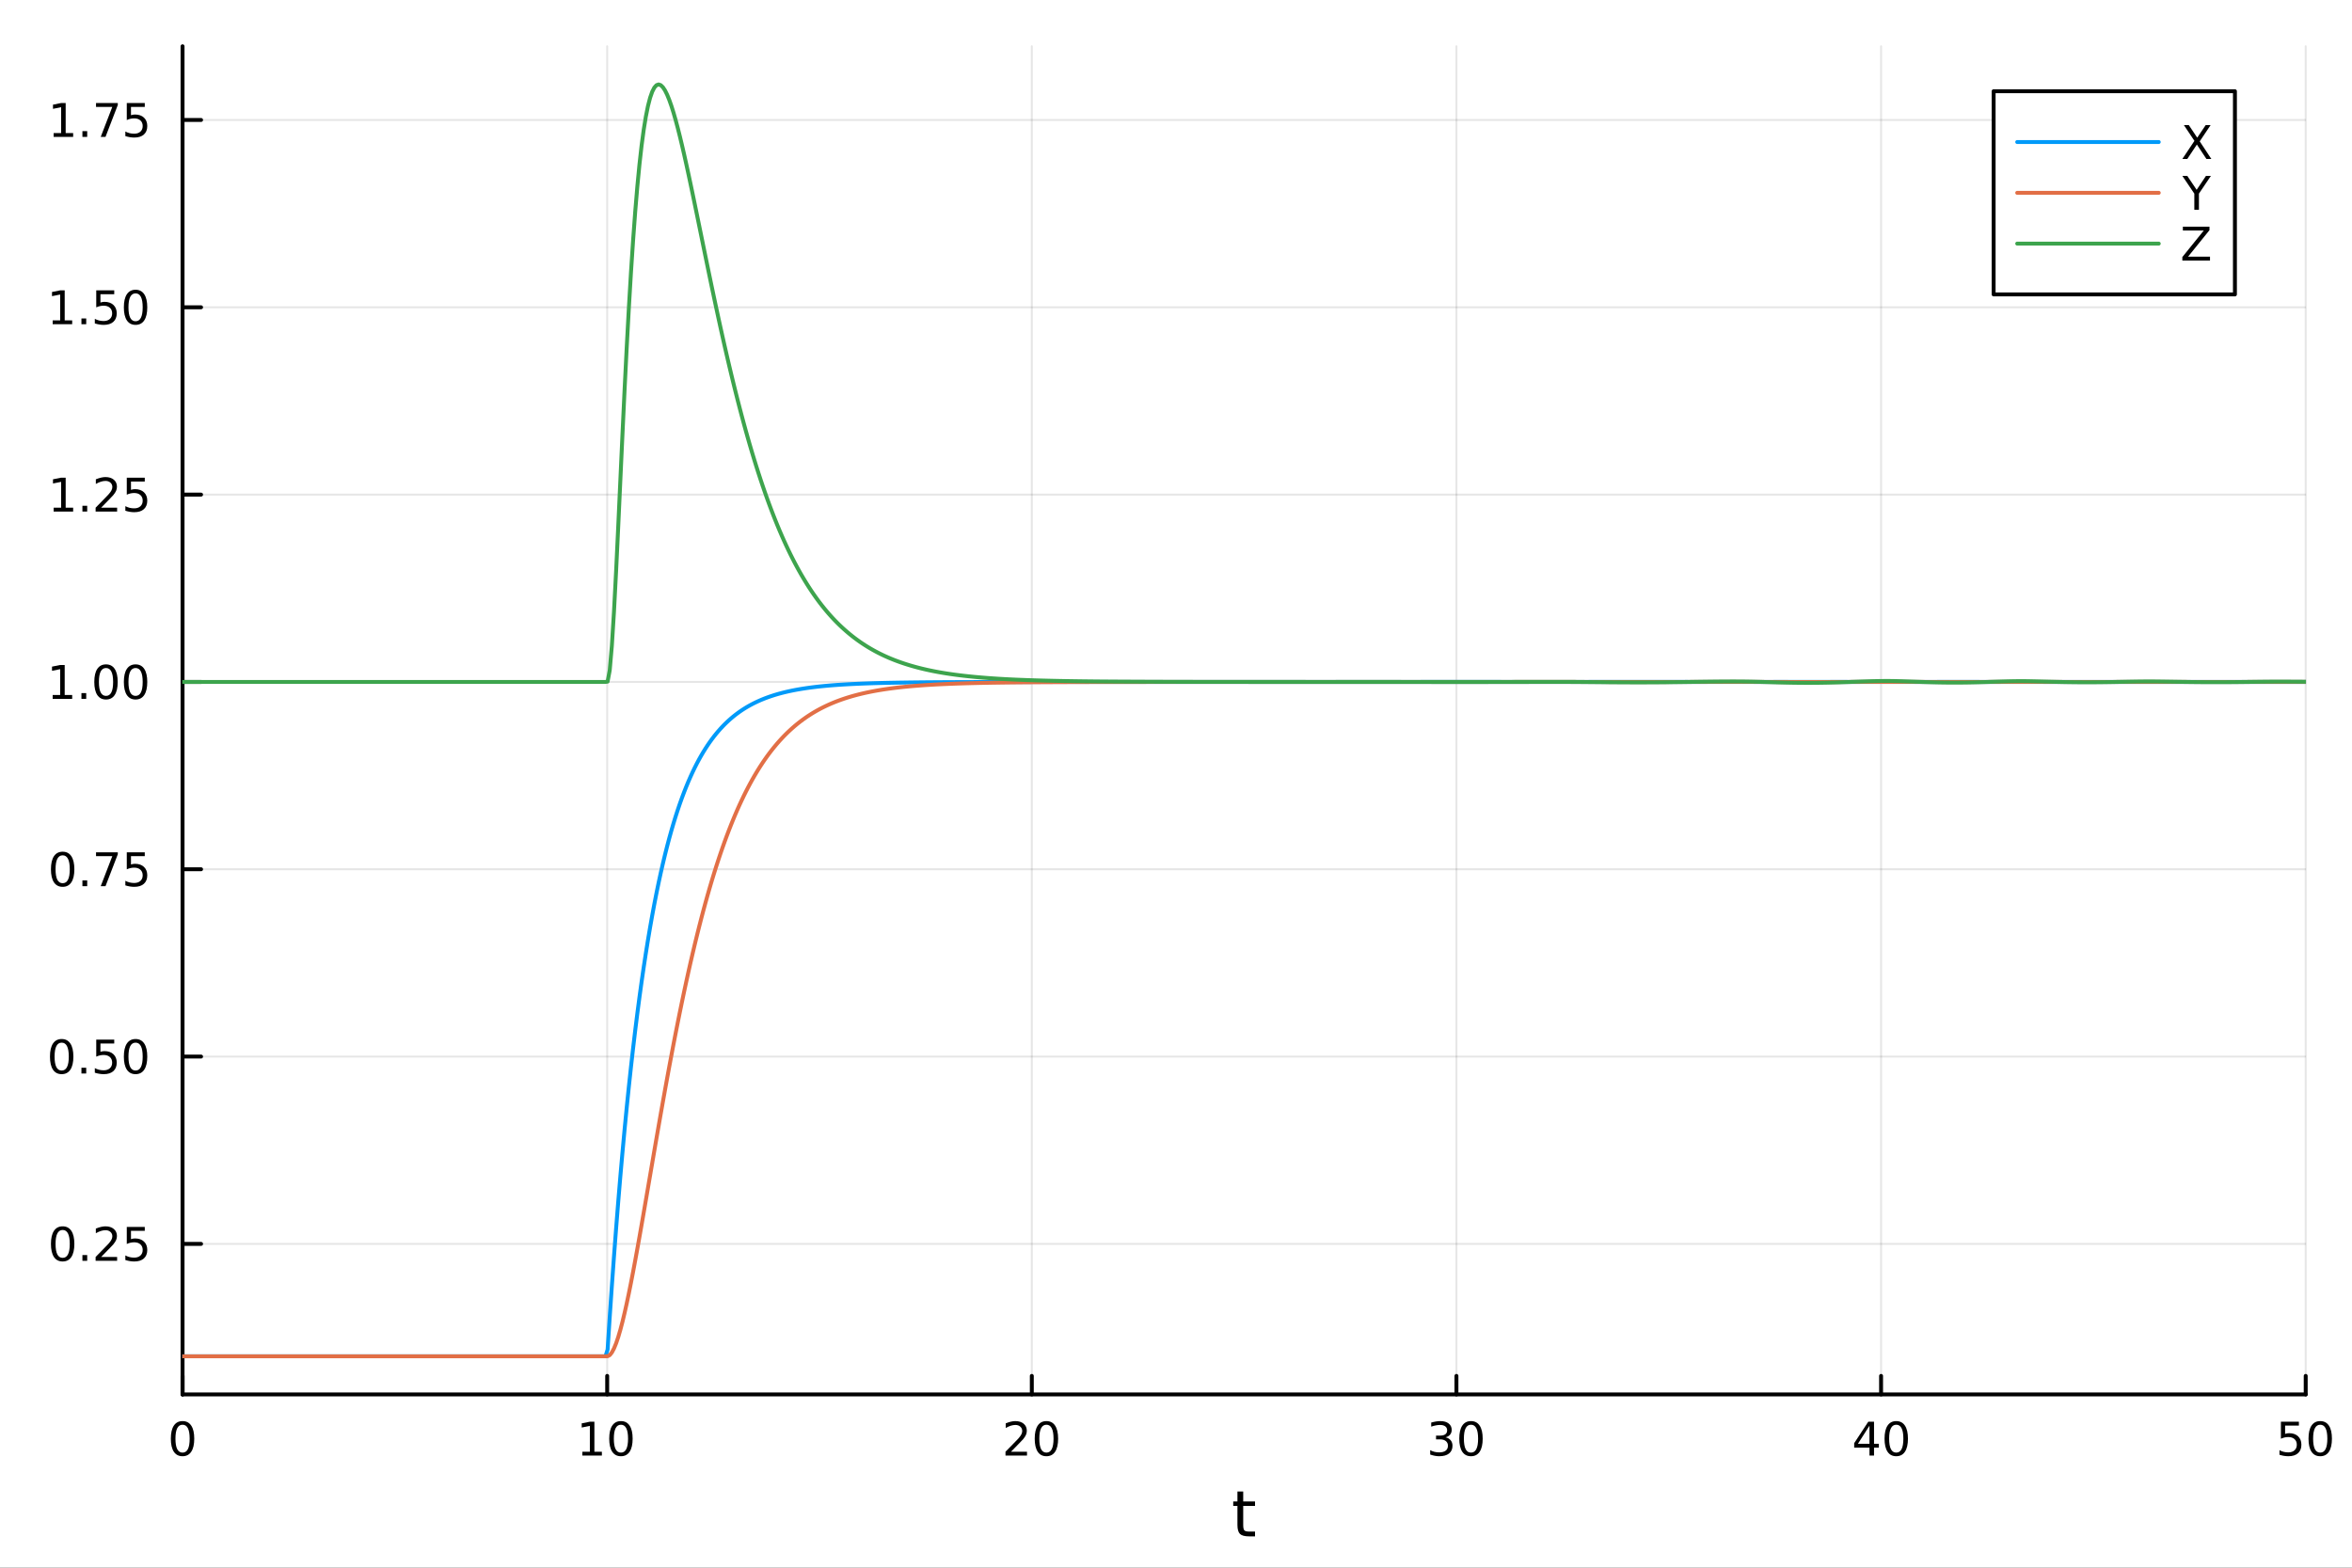 <?xml version="1.0" encoding="utf-8"?>
<svg xmlns="http://www.w3.org/2000/svg" xmlns:xlink="http://www.w3.org/1999/xlink" width="600" height="400" viewBox="0 0 2400 1600">
<rect x="0" y="0" width="2400" height="1600" fill="#333333" stroke="none"/>
<defs>
  <clipPath id="clip880">
    <rect x="0" y="0" width="2400" height="1600"/>
  </clipPath>
</defs>
<path clip-path="url(#clip880)" d="M0 1600 L2400 1600 L2400 0 L0 0  Z" fill="#ffffff" fill-rule="evenodd" fill-opacity="1"/>
<defs>
  <clipPath id="clip881">
    <rect x="480" y="0" width="1681" height="1600"/>
  </clipPath>
</defs>
<path clip-path="url(#clip880)" d="M186.274 1423.18 L2352.76 1423.18 L2352.76 47.244 L186.274 47.244  Z" fill="#ffffff" fill-rule="evenodd" fill-opacity="1"/>
<defs>
  <clipPath id="clip882">
    <rect x="186" y="47" width="2167" height="1377"/>
  </clipPath>
</defs>
<polyline clip-path="url(#clip882)" style="stroke:#000000; stroke-linecap:round; stroke-linejoin:round; stroke-width:2; stroke-opacity:0.1; fill:none" points="186.274,1423.18 186.274,47.244 "/>
<polyline clip-path="url(#clip882)" style="stroke:#000000; stroke-linecap:round; stroke-linejoin:round; stroke-width:2; stroke-opacity:0.1; fill:none" points="619.57,1423.18 619.57,47.244 "/>
<polyline clip-path="url(#clip882)" style="stroke:#000000; stroke-linecap:round; stroke-linejoin:round; stroke-width:2; stroke-opacity:0.1; fill:none" points="1052.87,1423.18 1052.87,47.244 "/>
<polyline clip-path="url(#clip882)" style="stroke:#000000; stroke-linecap:round; stroke-linejoin:round; stroke-width:2; stroke-opacity:0.1; fill:none" points="1486.16,1423.18 1486.16,47.244 "/>
<polyline clip-path="url(#clip882)" style="stroke:#000000; stroke-linecap:round; stroke-linejoin:round; stroke-width:2; stroke-opacity:0.1; fill:none" points="1919.46,1423.18 1919.46,47.244 "/>
<polyline clip-path="url(#clip882)" style="stroke:#000000; stroke-linecap:round; stroke-linejoin:round; stroke-width:2; stroke-opacity:0.1; fill:none" points="2352.76,1423.18 2352.76,47.244 "/>
<polyline clip-path="url(#clip880)" style="stroke:#000000; stroke-linecap:round; stroke-linejoin:round; stroke-width:4; stroke-opacity:1; fill:none" points="186.274,1423.18 2352.76,1423.18 "/>
<polyline clip-path="url(#clip880)" style="stroke:#000000; stroke-linecap:round; stroke-linejoin:round; stroke-width:4; stroke-opacity:1; fill:none" points="186.274,1423.18 186.274,1404.28 "/>
<polyline clip-path="url(#clip880)" style="stroke:#000000; stroke-linecap:round; stroke-linejoin:round; stroke-width:4; stroke-opacity:1; fill:none" points="619.57,1423.18 619.57,1404.28 "/>
<polyline clip-path="url(#clip880)" style="stroke:#000000; stroke-linecap:round; stroke-linejoin:round; stroke-width:4; stroke-opacity:1; fill:none" points="1052.87,1423.18 1052.87,1404.28 "/>
<polyline clip-path="url(#clip880)" style="stroke:#000000; stroke-linecap:round; stroke-linejoin:round; stroke-width:4; stroke-opacity:1; fill:none" points="1486.16,1423.18 1486.16,1404.28 "/>
<polyline clip-path="url(#clip880)" style="stroke:#000000; stroke-linecap:round; stroke-linejoin:round; stroke-width:4; stroke-opacity:1; fill:none" points="1919.46,1423.18 1919.46,1404.28 "/>
<polyline clip-path="url(#clip880)" style="stroke:#000000; stroke-linecap:round; stroke-linejoin:round; stroke-width:4; stroke-opacity:1; fill:none" points="2352.76,1423.18 2352.76,1404.28 "/>
<path clip-path="url(#clip880)" d="M186.274 1454.1 Q182.663 1454.1 180.834 1457.66 Q179.029 1461.2 179.029 1468.33 Q179.029 1475.44 180.834 1479.01 Q182.663 1482.55 186.274 1482.55 Q189.908 1482.55 191.714 1479.01 Q193.542 1475.44 193.542 1468.33 Q193.542 1461.2 191.714 1457.66 Q189.908 1454.1 186.274 1454.1 M186.274 1450.39 Q192.084 1450.39 195.14 1455 Q198.218 1459.58 198.218 1468.33 Q198.218 1477.06 195.14 1481.67 Q192.084 1486.25 186.274 1486.25 Q180.464 1486.25 177.385 1481.67 Q174.33 1477.06 174.33 1468.33 Q174.33 1459.58 177.385 1455 Q180.464 1450.39 186.274 1450.39 Z" fill="#000000" fill-rule="nonzero" fill-opacity="1" /><path clip-path="url(#clip880)" d="M594.258 1481.64 L601.897 1481.64 L601.897 1455.28 L593.587 1456.95 L593.587 1452.69 L601.851 1451.02 L606.526 1451.02 L606.526 1481.64 L614.165 1481.64 L614.165 1485.58 L594.258 1485.58 L594.258 1481.64 Z" fill="#000000" fill-rule="nonzero" fill-opacity="1" /><path clip-path="url(#clip880)" d="M633.61 1454.1 Q629.999 1454.1 628.17 1457.66 Q626.364 1461.2 626.364 1468.33 Q626.364 1475.44 628.17 1479.01 Q629.999 1482.55 633.61 1482.55 Q637.244 1482.55 639.049 1479.01 Q640.878 1475.44 640.878 1468.33 Q640.878 1461.2 639.049 1457.66 Q637.244 1454.1 633.61 1454.1 M633.61 1450.39 Q639.42 1450.39 642.475 1455 Q645.554 1459.58 645.554 1468.33 Q645.554 1477.06 642.475 1481.67 Q639.42 1486.25 633.61 1486.25 Q627.8 1486.25 624.721 1481.67 Q621.665 1477.06 621.665 1468.33 Q621.665 1459.58 624.721 1455 Q627.8 1450.39 633.61 1450.39 Z" fill="#000000" fill-rule="nonzero" fill-opacity="1" /><path clip-path="url(#clip880)" d="M1031.64 1481.64 L1047.96 1481.64 L1047.96 1485.58 L1026.02 1485.58 L1026.02 1481.64 Q1028.68 1478.89 1033.26 1474.26 Q1037.87 1469.61 1039.05 1468.27 Q1041.29 1465.74 1042.17 1464.01 Q1043.08 1462.25 1043.08 1460.56 Q1043.08 1457.8 1041.13 1456.07 Q1039.21 1454.33 1036.11 1454.33 Q1033.91 1454.33 1031.45 1455.09 Q1029.02 1455.86 1026.25 1457.41 L1026.25 1452.69 Q1029.07 1451.55 1031.52 1450.97 Q1033.98 1450.39 1036.02 1450.39 Q1041.39 1450.39 1044.58 1453.08 Q1047.77 1455.77 1047.77 1460.26 Q1047.77 1462.39 1046.96 1464.31 Q1046.18 1466.2 1044.07 1468.8 Q1043.49 1469.47 1040.39 1472.69 Q1037.29 1475.88 1031.64 1481.64 Z" fill="#000000" fill-rule="nonzero" fill-opacity="1" /><path clip-path="url(#clip880)" d="M1067.77 1454.1 Q1064.16 1454.1 1062.33 1457.66 Q1060.53 1461.2 1060.53 1468.33 Q1060.53 1475.44 1062.33 1479.01 Q1064.16 1482.55 1067.77 1482.55 Q1071.41 1482.55 1073.21 1479.01 Q1075.04 1475.44 1075.04 1468.33 Q1075.04 1461.2 1073.21 1457.66 Q1071.41 1454.1 1067.77 1454.1 M1067.77 1450.39 Q1073.58 1450.39 1076.64 1455 Q1079.72 1459.58 1079.72 1468.33 Q1079.72 1477.06 1076.64 1481.67 Q1073.58 1486.25 1067.77 1486.25 Q1061.96 1486.25 1058.89 1481.67 Q1055.83 1477.06 1055.83 1468.33 Q1055.83 1459.58 1058.89 1455 Q1061.96 1450.39 1067.77 1450.39 Z" fill="#000000" fill-rule="nonzero" fill-opacity="1" /><path clip-path="url(#clip880)" d="M1475.01 1466.95 Q1478.36 1467.66 1480.24 1469.93 Q1482.14 1472.2 1482.14 1475.53 Q1482.14 1480.65 1478.62 1483.45 Q1475.1 1486.25 1468.62 1486.25 Q1466.44 1486.25 1464.13 1485.81 Q1461.83 1485.39 1459.38 1484.54 L1459.38 1480.02 Q1461.33 1481.16 1463.64 1481.74 Q1465.95 1482.32 1468.48 1482.32 Q1472.88 1482.32 1475.17 1480.58 Q1477.48 1478.84 1477.48 1475.53 Q1477.48 1472.48 1475.33 1470.77 Q1473.2 1469.03 1469.38 1469.03 L1465.35 1469.03 L1465.35 1465.19 L1469.57 1465.19 Q1473.02 1465.19 1474.84 1463.82 Q1476.67 1462.43 1476.67 1459.84 Q1476.67 1457.18 1474.77 1455.77 Q1472.9 1454.33 1469.38 1454.33 Q1467.46 1454.33 1465.26 1454.75 Q1463.06 1455.16 1460.42 1456.04 L1460.42 1451.88 Q1463.08 1451.14 1465.4 1450.77 Q1467.74 1450.39 1469.8 1450.39 Q1475.12 1450.39 1478.22 1452.83 Q1481.33 1455.23 1481.33 1459.35 Q1481.33 1462.22 1479.68 1464.21 Q1478.04 1466.18 1475.01 1466.95 Z" fill="#000000" fill-rule="nonzero" fill-opacity="1" /><path clip-path="url(#clip880)" d="M1501 1454.1 Q1497.39 1454.1 1495.56 1457.66 Q1493.76 1461.2 1493.76 1468.33 Q1493.76 1475.44 1495.56 1479.01 Q1497.39 1482.55 1501 1482.55 Q1504.64 1482.55 1506.44 1479.01 Q1508.27 1475.44 1508.27 1468.33 Q1508.27 1461.2 1506.44 1457.66 Q1504.64 1454.1 1501 1454.1 M1501 1450.39 Q1506.81 1450.39 1509.87 1455 Q1512.95 1459.58 1512.95 1468.33 Q1512.95 1477.06 1509.87 1481.67 Q1506.81 1486.25 1501 1486.25 Q1495.19 1486.25 1492.11 1481.67 Q1489.06 1477.06 1489.06 1468.33 Q1489.06 1459.58 1492.11 1455 Q1495.19 1450.39 1501 1450.39 Z" fill="#000000" fill-rule="nonzero" fill-opacity="1" /><path clip-path="url(#clip880)" d="M1907.63 1455.09 L1895.83 1473.54 L1907.63 1473.54 L1907.63 1455.09 M1906.4 1451.02 L1912.28 1451.02 L1912.28 1473.54 L1917.21 1473.54 L1917.21 1477.43 L1912.28 1477.43 L1912.28 1485.58 L1907.63 1485.58 L1907.63 1477.43 L1892.03 1477.43 L1892.03 1472.92 L1906.4 1451.02 Z" fill="#000000" fill-rule="nonzero" fill-opacity="1" /><path clip-path="url(#clip880)" d="M1934.95 1454.1 Q1931.33 1454.1 1929.51 1457.66 Q1927.7 1461.2 1927.7 1468.33 Q1927.7 1475.44 1929.51 1479.01 Q1931.33 1482.55 1934.95 1482.55 Q1938.58 1482.55 1940.39 1479.01 Q1942.21 1475.44 1942.21 1468.33 Q1942.21 1461.2 1940.39 1457.66 Q1938.58 1454.1 1934.95 1454.1 M1934.95 1450.39 Q1940.76 1450.39 1943.81 1455 Q1946.89 1459.58 1946.89 1468.33 Q1946.89 1477.06 1943.81 1481.67 Q1940.76 1486.25 1934.95 1486.25 Q1929.14 1486.25 1926.06 1481.67 Q1923 1477.06 1923 1468.33 Q1923 1459.58 1926.06 1455 Q1929.14 1450.39 1934.95 1450.39 Z" fill="#000000" fill-rule="nonzero" fill-opacity="1" /><path clip-path="url(#clip880)" d="M2327.46 1451.02 L2345.81 1451.02 L2345.81 1454.96 L2331.74 1454.96 L2331.74 1463.43 Q2332.76 1463.08 2333.77 1462.92 Q2334.79 1462.73 2335.81 1462.73 Q2341.6 1462.73 2344.98 1465.9 Q2348.36 1469.08 2348.36 1474.49 Q2348.36 1480.07 2344.89 1483.17 Q2341.41 1486.25 2335.09 1486.25 Q2332.92 1486.25 2330.65 1485.88 Q2328.4 1485.51 2326 1484.77 L2326 1480.07 Q2328.08 1481.2 2330.3 1481.76 Q2332.52 1482.32 2335 1482.32 Q2339.01 1482.32 2341.34 1480.21 Q2343.68 1478.1 2343.68 1474.49 Q2343.68 1470.88 2341.34 1468.77 Q2339.01 1466.67 2335 1466.67 Q2333.13 1466.67 2331.25 1467.08 Q2329.4 1467.5 2327.46 1468.38 L2327.46 1451.02 Z" fill="#000000" fill-rule="nonzero" fill-opacity="1" /><path clip-path="url(#clip880)" d="M2367.57 1454.1 Q2363.96 1454.1 2362.13 1457.66 Q2360.33 1461.2 2360.33 1468.33 Q2360.33 1475.44 2362.13 1479.01 Q2363.96 1482.55 2367.57 1482.55 Q2371.2 1482.55 2373.01 1479.01 Q2374.84 1475.44 2374.84 1468.33 Q2374.84 1461.2 2373.01 1457.66 Q2371.2 1454.1 2367.57 1454.1 M2367.57 1450.39 Q2373.38 1450.39 2376.44 1455 Q2379.52 1459.58 2379.52 1468.33 Q2379.52 1477.06 2376.44 1481.67 Q2373.38 1486.25 2367.57 1486.25 Q2361.76 1486.25 2358.68 1481.67 Q2355.63 1477.06 2355.63 1468.33 Q2355.63 1459.58 2358.68 1455 Q2361.76 1450.39 2367.57 1450.39 Z" fill="#000000" fill-rule="nonzero" fill-opacity="1" /><path clip-path="url(#clip880)" d="M1268.58 1522.27 L1268.58 1532.4 L1280.64 1532.4 L1280.64 1536.95 L1268.58 1536.95 L1268.58 1556.3 Q1268.58 1560.66 1269.75 1561.9 Q1270.96 1563.14 1274.62 1563.14 L1280.64 1563.14 L1280.64 1568.04 L1274.62 1568.04 Q1267.84 1568.04 1265.27 1565.53 Q1262.69 1562.98 1262.69 1556.3 L1262.69 1536.95 L1258.39 1536.95 L1258.39 1532.4 L1262.69 1532.4 L1262.69 1522.27 L1268.58 1522.27 Z" fill="#000000" fill-rule="nonzero" fill-opacity="1" /><polyline clip-path="url(#clip882)" style="stroke:#000000; stroke-linecap:round; stroke-linejoin:round; stroke-width:2; stroke-opacity:0.1; fill:none" points="186.274,1269.53 2352.76,1269.53 "/>
<polyline clip-path="url(#clip882)" style="stroke:#000000; stroke-linecap:round; stroke-linejoin:round; stroke-width:2; stroke-opacity:0.1; fill:none" points="186.274,1078.35 2352.76,1078.35 "/>
<polyline clip-path="url(#clip882)" style="stroke:#000000; stroke-linecap:round; stroke-linejoin:round; stroke-width:2; stroke-opacity:0.1; fill:none" points="186.274,887.166 2352.76,887.166 "/>
<polyline clip-path="url(#clip882)" style="stroke:#000000; stroke-linecap:round; stroke-linejoin:round; stroke-width:2; stroke-opacity:0.1; fill:none" points="186.274,695.984 2352.76,695.984 "/>
<polyline clip-path="url(#clip882)" style="stroke:#000000; stroke-linecap:round; stroke-linejoin:round; stroke-width:2; stroke-opacity:0.1; fill:none" points="186.274,504.802 2352.76,504.802 "/>
<polyline clip-path="url(#clip882)" style="stroke:#000000; stroke-linecap:round; stroke-linejoin:round; stroke-width:2; stroke-opacity:0.1; fill:none" points="186.274,313.621 2352.76,313.621 "/>
<polyline clip-path="url(#clip882)" style="stroke:#000000; stroke-linecap:round; stroke-linejoin:round; stroke-width:2; stroke-opacity:0.1; fill:none" points="186.274,122.439 2352.76,122.439 "/>
<polyline clip-path="url(#clip880)" style="stroke:#000000; stroke-linecap:round; stroke-linejoin:round; stroke-width:4; stroke-opacity:1; fill:none" points="186.274,1423.18 186.274,47.244 "/>
<polyline clip-path="url(#clip880)" style="stroke:#000000; stroke-linecap:round; stroke-linejoin:round; stroke-width:4; stroke-opacity:1; fill:none" points="186.274,1269.53 205.172,1269.53 "/>
<polyline clip-path="url(#clip880)" style="stroke:#000000; stroke-linecap:round; stroke-linejoin:round; stroke-width:4; stroke-opacity:1; fill:none" points="186.274,1078.35 205.172,1078.35 "/>
<polyline clip-path="url(#clip880)" style="stroke:#000000; stroke-linecap:round; stroke-linejoin:round; stroke-width:4; stroke-opacity:1; fill:none" points="186.274,887.166 205.172,887.166 "/>
<polyline clip-path="url(#clip880)" style="stroke:#000000; stroke-linecap:round; stroke-linejoin:round; stroke-width:4; stroke-opacity:1; fill:none" points="186.274,695.984 205.172,695.984 "/>
<polyline clip-path="url(#clip880)" style="stroke:#000000; stroke-linecap:round; stroke-linejoin:round; stroke-width:4; stroke-opacity:1; fill:none" points="186.274,504.802 205.172,504.802 "/>
<polyline clip-path="url(#clip880)" style="stroke:#000000; stroke-linecap:round; stroke-linejoin:round; stroke-width:4; stroke-opacity:1; fill:none" points="186.274,313.621 205.172,313.621 "/>
<polyline clip-path="url(#clip880)" style="stroke:#000000; stroke-linecap:round; stroke-linejoin:round; stroke-width:4; stroke-opacity:1; fill:none" points="186.274,122.439 205.172,122.439 "/>
<path clip-path="url(#clip880)" d="M63.932 1255.33 Q60.321 1255.33 58.492 1258.89 Q56.687 1262.43 56.687 1269.56 Q56.687 1276.67 58.492 1280.24 Q60.321 1283.78 63.932 1283.78 Q67.566 1283.78 69.372 1280.24 Q71.2 1276.67 71.2 1269.56 Q71.2 1262.43 69.372 1258.89 Q67.566 1255.33 63.932 1255.33 M63.932 1251.62 Q69.742 1251.62 72.798 1256.23 Q75.876 1260.81 75.876 1269.56 Q75.876 1278.29 72.798 1282.9 Q69.742 1287.48 63.932 1287.48 Q58.122 1287.48 55.043 1282.9 Q51.987 1278.29 51.987 1269.56 Q51.987 1260.81 55.043 1256.23 Q58.122 1251.62 63.932 1251.62 Z" fill="#000000" fill-rule="nonzero" fill-opacity="1" /><path clip-path="url(#clip880)" d="M84.094 1280.93 L88.978 1280.93 L88.978 1286.81 L84.094 1286.81 L84.094 1280.93 Z" fill="#000000" fill-rule="nonzero" fill-opacity="1" /><path clip-path="url(#clip880)" d="M103.191 1282.87 L119.51 1282.87 L119.51 1286.81 L97.566 1286.81 L97.566 1282.87 Q100.228 1280.12 104.811 1275.49 Q109.418 1270.84 110.598 1269.49 Q112.844 1266.97 113.723 1265.24 Q114.626 1263.48 114.626 1261.79 Q114.626 1259.03 112.682 1257.3 Q110.76 1255.56 107.658 1255.56 Q105.459 1255.56 103.006 1256.32 Q100.575 1257.09 97.797 1258.64 L97.797 1253.92 Q100.621 1252.78 103.075 1252.2 Q105.529 1251.62 107.566 1251.62 Q112.936 1251.62 116.131 1254.31 Q119.325 1256.99 119.325 1261.49 Q119.325 1263.61 118.515 1265.54 Q117.728 1267.43 115.621 1270.03 Q115.043 1270.7 111.941 1273.92 Q108.839 1277.11 103.191 1282.87 Z" fill="#000000" fill-rule="nonzero" fill-opacity="1" /><path clip-path="url(#clip880)" d="M129.371 1252.25 L147.728 1252.25 L147.728 1256.18 L133.654 1256.18 L133.654 1264.66 Q134.672 1264.31 135.691 1264.15 Q136.709 1263.96 137.728 1263.96 Q143.515 1263.96 146.894 1267.13 Q150.274 1270.3 150.274 1275.72 Q150.274 1281.3 146.802 1284.4 Q143.33 1287.48 137.01 1287.48 Q134.834 1287.48 132.566 1287.11 Q130.32 1286.74 127.913 1286 L127.913 1281.3 Q129.996 1282.43 132.219 1282.99 Q134.441 1283.55 136.918 1283.55 Q140.922 1283.55 143.26 1281.44 Q145.598 1279.33 145.598 1275.72 Q145.598 1272.11 143.26 1270 Q140.922 1267.9 136.918 1267.9 Q135.043 1267.9 133.168 1268.31 Q131.316 1268.73 129.371 1269.61 L129.371 1252.25 Z" fill="#000000" fill-rule="nonzero" fill-opacity="1" /><path clip-path="url(#clip880)" d="M62.937 1064.15 Q59.325 1064.15 57.497 1067.71 Q55.691 1071.25 55.691 1078.38 Q55.691 1085.49 57.497 1089.05 Q59.325 1092.6 62.937 1092.6 Q66.571 1092.6 68.376 1089.05 Q70.205 1085.49 70.205 1078.38 Q70.205 1071.25 68.376 1067.71 Q66.571 1064.15 62.937 1064.15 M62.937 1060.44 Q68.747 1060.44 71.802 1065.05 Q74.881 1069.63 74.881 1078.38 Q74.881 1087.11 71.802 1091.72 Q68.747 1096.3 62.937 1096.3 Q57.126 1096.3 54.048 1091.72 Q50.992 1087.11 50.992 1078.38 Q50.992 1069.63 54.048 1065.05 Q57.126 1060.44 62.937 1060.44 Z" fill="#000000" fill-rule="nonzero" fill-opacity="1" /><path clip-path="url(#clip880)" d="M83.098 1089.75 L87.983 1089.75 L87.983 1095.63 L83.098 1095.63 L83.098 1089.75 Z" fill="#000000" fill-rule="nonzero" fill-opacity="1" /><path clip-path="url(#clip880)" d="M98.214 1061.07 L116.57 1061.07 L116.57 1065 L102.496 1065 L102.496 1073.47 Q103.515 1073.13 104.534 1072.97 Q105.552 1072.78 106.571 1072.78 Q112.358 1072.78 115.737 1075.95 Q119.117 1079.12 119.117 1084.54 Q119.117 1090.12 115.645 1093.22 Q112.172 1096.3 105.853 1096.3 Q103.677 1096.3 101.409 1095.93 Q99.163 1095.56 96.756 1094.82 L96.756 1090.12 Q98.839 1091.25 101.061 1091.81 Q103.284 1092.36 105.76 1092.36 Q109.765 1092.36 112.103 1090.26 Q114.441 1088.15 114.441 1084.54 Q114.441 1080.93 112.103 1078.82 Q109.765 1076.72 105.76 1076.72 Q103.885 1076.72 102.01 1077.13 Q100.159 1077.55 98.214 1078.43 L98.214 1061.07 Z" fill="#000000" fill-rule="nonzero" fill-opacity="1" /><path clip-path="url(#clip880)" d="M138.33 1064.15 Q134.719 1064.15 132.89 1067.71 Q131.084 1071.25 131.084 1078.38 Q131.084 1085.49 132.89 1089.05 Q134.719 1092.6 138.33 1092.6 Q141.964 1092.6 143.769 1089.05 Q145.598 1085.49 145.598 1078.38 Q145.598 1071.25 143.769 1067.71 Q141.964 1064.15 138.33 1064.15 M138.33 1060.44 Q144.14 1060.44 147.195 1065.05 Q150.274 1069.63 150.274 1078.38 Q150.274 1087.11 147.195 1091.72 Q144.14 1096.3 138.33 1096.3 Q132.519 1096.3 129.441 1091.72 Q126.385 1087.11 126.385 1078.38 Q126.385 1069.63 129.441 1065.05 Q132.519 1060.44 138.33 1060.44 Z" fill="#000000" fill-rule="nonzero" fill-opacity="1" /><path clip-path="url(#clip880)" d="M63.932 872.964 Q60.321 872.964 58.492 876.529 Q56.687 880.071 56.687 887.2 Q56.687 894.307 58.492 897.872 Q60.321 901.413 63.932 901.413 Q67.566 901.413 69.372 897.872 Q71.2 894.307 71.2 887.2 Q71.2 880.071 69.372 876.529 Q67.566 872.964 63.932 872.964 M63.932 869.261 Q69.742 869.261 72.798 873.867 Q75.876 878.451 75.876 887.2 Q75.876 895.927 72.798 900.534 Q69.742 905.117 63.932 905.117 Q58.122 905.117 55.043 900.534 Q51.987 895.927 51.987 887.2 Q51.987 878.451 55.043 873.867 Q58.122 869.261 63.932 869.261 Z" fill="#000000" fill-rule="nonzero" fill-opacity="1" /><path clip-path="url(#clip880)" d="M84.094 898.566 L88.978 898.566 L88.978 904.446 L84.094 904.446 L84.094 898.566 Z" fill="#000000" fill-rule="nonzero" fill-opacity="1" /><path clip-path="url(#clip880)" d="M97.983 869.886 L120.205 869.886 L120.205 871.876 L107.658 904.446 L102.774 904.446 L114.58 873.821 L97.983 873.821 L97.983 869.886 Z" fill="#000000" fill-rule="nonzero" fill-opacity="1" /><path clip-path="url(#clip880)" d="M129.371 869.886 L147.728 869.886 L147.728 873.821 L133.654 873.821 L133.654 882.293 Q134.672 881.946 135.691 881.784 Q136.709 881.599 137.728 881.599 Q143.515 881.599 146.894 884.77 Q150.274 887.941 150.274 893.358 Q150.274 898.937 146.802 902.038 Q143.33 905.117 137.01 905.117 Q134.834 905.117 132.566 904.747 Q130.32 904.376 127.913 903.636 L127.913 898.937 Q129.996 900.071 132.219 900.626 Q134.441 901.182 136.918 901.182 Q140.922 901.182 143.26 899.075 Q145.598 896.969 145.598 893.358 Q145.598 889.747 143.26 887.64 Q140.922 885.534 136.918 885.534 Q135.043 885.534 133.168 885.95 Q131.316 886.367 129.371 887.247 L129.371 869.886 Z" fill="#000000" fill-rule="nonzero" fill-opacity="1" /><path clip-path="url(#clip880)" d="M53.747 709.329 L61.386 709.329 L61.386 682.963 L53.075 684.63 L53.075 680.371 L61.339 678.704 L66.015 678.704 L66.015 709.329 L73.654 709.329 L73.654 713.264 L53.747 713.264 L53.747 709.329 Z" fill="#000000" fill-rule="nonzero" fill-opacity="1" /><path clip-path="url(#clip880)" d="M83.098 707.384 L87.983 707.384 L87.983 713.264 L83.098 713.264 L83.098 707.384 Z" fill="#000000" fill-rule="nonzero" fill-opacity="1" /><path clip-path="url(#clip880)" d="M108.168 681.783 Q104.557 681.783 102.728 685.347 Q100.922 688.889 100.922 696.019 Q100.922 703.125 102.728 706.69 Q104.557 710.232 108.168 710.232 Q111.802 710.232 113.608 706.69 Q115.436 703.125 115.436 696.019 Q115.436 688.889 113.608 685.347 Q111.802 681.783 108.168 681.783 M108.168 678.079 Q113.978 678.079 117.033 682.685 Q120.112 687.269 120.112 696.019 Q120.112 704.746 117.033 709.352 Q113.978 713.935 108.168 713.935 Q102.358 713.935 99.279 709.352 Q96.223 704.746 96.223 696.019 Q96.223 687.269 99.279 682.685 Q102.358 678.079 108.168 678.079 Z" fill="#000000" fill-rule="nonzero" fill-opacity="1" /><path clip-path="url(#clip880)" d="M138.33 681.783 Q134.719 681.783 132.89 685.347 Q131.084 688.889 131.084 696.019 Q131.084 703.125 132.89 706.69 Q134.719 710.232 138.33 710.232 Q141.964 710.232 143.769 706.69 Q145.598 703.125 145.598 696.019 Q145.598 688.889 143.769 685.347 Q141.964 681.783 138.33 681.783 M138.33 678.079 Q144.14 678.079 147.195 682.685 Q150.274 687.269 150.274 696.019 Q150.274 704.746 147.195 709.352 Q144.14 713.935 138.33 713.935 Q132.519 713.935 129.441 709.352 Q126.385 704.746 126.385 696.019 Q126.385 687.269 129.441 682.685 Q132.519 678.079 138.33 678.079 Z" fill="#000000" fill-rule="nonzero" fill-opacity="1" /><path clip-path="url(#clip880)" d="M54.742 518.147 L62.381 518.147 L62.381 491.782 L54.071 493.448 L54.071 489.189 L62.335 487.522 L67.011 487.522 L67.011 518.147 L74.649 518.147 L74.649 522.082 L54.742 522.082 L54.742 518.147 Z" fill="#000000" fill-rule="nonzero" fill-opacity="1" /><path clip-path="url(#clip880)" d="M84.094 516.203 L88.978 516.203 L88.978 522.082 L84.094 522.082 L84.094 516.203 Z" fill="#000000" fill-rule="nonzero" fill-opacity="1" /><path clip-path="url(#clip880)" d="M103.191 518.147 L119.51 518.147 L119.51 522.082 L97.566 522.082 L97.566 518.147 Q100.228 515.392 104.811 510.763 Q109.418 506.11 110.598 504.768 Q112.844 502.244 113.723 500.508 Q114.626 498.749 114.626 497.059 Q114.626 494.305 112.682 492.569 Q110.76 490.832 107.658 490.832 Q105.459 490.832 103.006 491.596 Q100.575 492.36 97.797 493.911 L97.797 489.189 Q100.621 488.055 103.075 487.476 Q105.529 486.897 107.566 486.897 Q112.936 486.897 116.131 489.582 Q119.325 492.268 119.325 496.758 Q119.325 498.888 118.515 500.809 Q117.728 502.707 115.621 505.3 Q115.043 505.971 111.941 509.189 Q108.839 512.383 103.191 518.147 Z" fill="#000000" fill-rule="nonzero" fill-opacity="1" /><path clip-path="url(#clip880)" d="M129.371 487.522 L147.728 487.522 L147.728 491.457 L133.654 491.457 L133.654 499.93 Q134.672 499.582 135.691 499.42 Q136.709 499.235 137.728 499.235 Q143.515 499.235 146.894 502.406 Q150.274 505.578 150.274 510.994 Q150.274 516.573 146.802 519.675 Q143.33 522.754 137.01 522.754 Q134.834 522.754 132.566 522.383 Q130.32 522.013 127.913 521.272 L127.913 516.573 Q129.996 517.707 132.219 518.263 Q134.441 518.818 136.918 518.818 Q140.922 518.818 143.26 516.712 Q145.598 514.605 145.598 510.994 Q145.598 507.383 143.26 505.277 Q140.922 503.17 136.918 503.17 Q135.043 503.17 133.168 503.587 Q131.316 504.004 129.371 504.883 L129.371 487.522 Z" fill="#000000" fill-rule="nonzero" fill-opacity="1" /><path clip-path="url(#clip880)" d="M53.747 326.965 L61.386 326.965 L61.386 300.6 L53.075 302.266 L53.075 298.007 L61.339 296.341 L66.015 296.341 L66.015 326.965 L73.654 326.965 L73.654 330.901 L53.747 330.901 L53.747 326.965 Z" fill="#000000" fill-rule="nonzero" fill-opacity="1" /><path clip-path="url(#clip880)" d="M83.098 325.021 L87.983 325.021 L87.983 330.901 L83.098 330.901 L83.098 325.021 Z" fill="#000000" fill-rule="nonzero" fill-opacity="1" /><path clip-path="url(#clip880)" d="M98.214 296.341 L116.57 296.341 L116.57 300.276 L102.496 300.276 L102.496 308.748 Q103.515 308.401 104.534 308.239 Q105.552 308.053 106.571 308.053 Q112.358 308.053 115.737 311.225 Q119.117 314.396 119.117 319.813 Q119.117 325.391 115.645 328.493 Q112.172 331.572 105.853 331.572 Q103.677 331.572 101.409 331.201 Q99.163 330.831 96.756 330.09 L96.756 325.391 Q98.839 326.526 101.061 327.081 Q103.284 327.637 105.76 327.637 Q109.765 327.637 112.103 325.53 Q114.441 323.424 114.441 319.813 Q114.441 316.202 112.103 314.095 Q109.765 311.989 105.76 311.989 Q103.885 311.989 102.01 312.405 Q100.159 312.822 98.214 313.702 L98.214 296.341 Z" fill="#000000" fill-rule="nonzero" fill-opacity="1" /><path clip-path="url(#clip880)" d="M138.33 299.419 Q134.719 299.419 132.89 302.984 Q131.084 306.526 131.084 313.655 Q131.084 320.762 132.89 324.326 Q134.719 327.868 138.33 327.868 Q141.964 327.868 143.769 324.326 Q145.598 320.762 145.598 313.655 Q145.598 306.526 143.769 302.984 Q141.964 299.419 138.33 299.419 M138.33 295.716 Q144.14 295.716 147.195 300.322 Q150.274 304.905 150.274 313.655 Q150.274 322.382 147.195 326.989 Q144.14 331.572 138.33 331.572 Q132.519 331.572 129.441 326.989 Q126.385 322.382 126.385 313.655 Q126.385 304.905 129.441 300.322 Q132.519 295.716 138.33 295.716 Z" fill="#000000" fill-rule="nonzero" fill-opacity="1" /><path clip-path="url(#clip880)" d="M54.742 135.784 L62.381 135.784 L62.381 109.418 L54.071 111.085 L54.071 106.825 L62.335 105.159 L67.011 105.159 L67.011 135.784 L74.649 135.784 L74.649 139.719 L54.742 139.719 L54.742 135.784 Z" fill="#000000" fill-rule="nonzero" fill-opacity="1" /><path clip-path="url(#clip880)" d="M84.094 133.839 L88.978 133.839 L88.978 139.719 L84.094 139.719 L84.094 133.839 Z" fill="#000000" fill-rule="nonzero" fill-opacity="1" /><path clip-path="url(#clip880)" d="M97.983 105.159 L120.205 105.159 L120.205 107.15 L107.658 139.719 L102.774 139.719 L114.58 109.094 L97.983 109.094 L97.983 105.159 Z" fill="#000000" fill-rule="nonzero" fill-opacity="1" /><path clip-path="url(#clip880)" d="M129.371 105.159 L147.728 105.159 L147.728 109.094 L133.654 109.094 L133.654 117.566 Q134.672 117.219 135.691 117.057 Q136.709 116.872 137.728 116.872 Q143.515 116.872 146.894 120.043 Q150.274 123.214 150.274 128.631 Q150.274 134.21 146.802 137.311 Q143.33 140.39 137.01 140.39 Q134.834 140.39 132.566 140.02 Q130.32 139.649 127.913 138.909 L127.913 134.21 Q129.996 135.344 132.219 135.899 Q134.441 136.455 136.918 136.455 Q140.922 136.455 143.26 134.348 Q145.598 132.242 145.598 128.631 Q145.598 125.02 143.26 122.913 Q140.922 120.807 136.918 120.807 Q135.043 120.807 133.168 121.224 Q131.316 121.64 129.371 122.52 L129.371 105.159 Z" fill="#000000" fill-rule="nonzero" fill-opacity="1" /><polyline clip-path="url(#clip882)" style="stroke:#009af9; stroke-linecap:round; stroke-linejoin:round; stroke-width:4; stroke-opacity:1; fill:none" points="186.274,1384.24 188.443,1384.24 190.611,1384.24 192.78,1384.24 194.949,1384.24 197.117,1384.24 199.286,1384.24 201.455,1384.24 203.623,1384.24 205.792,1384.24 207.961,1384.24 210.129,1384.24 212.298,1384.24 214.466,1384.24 216.635,1384.24 218.804,1384.24 220.972,1384.24 223.141,1384.24 225.31,1384.24 227.478,1384.24 229.647,1384.24 231.816,1384.24 233.984,1384.24 236.153,1384.24 238.322,1384.24 240.49,1384.24 242.659,1384.24 244.828,1384.24 246.996,1384.24 249.165,1384.24 251.334,1384.24 253.502,1384.24 255.671,1384.24 257.839,1384.24 260.008,1384.24 262.177,1384.24 264.345,1384.24 266.514,1384.24 268.683,1384.24 270.851,1384.24 273.02,1384.24 275.189,1384.24 277.357,1384.24 279.526,1384.24 281.695,1384.24 283.863,1384.24 286.032,1384.24 288.201,1384.24 290.369,1384.24 292.538,1384.24 294.707,1384.24 296.875,1384.24 299.044,1384.24 301.212,1384.24 303.381,1384.24 305.55,1384.24 307.718,1384.24 309.887,1384.24 312.056,1384.24 314.224,1384.24 316.393,1384.24 318.562,1384.24 320.73,1384.24 322.899,1384.24 325.068,1384.24 327.236,1384.24 329.405,1384.24 331.574,1384.24 333.742,1384.24 335.911,1384.24 338.08,1384.24 340.248,1384.24 342.417,1384.24 344.585,1384.24 346.754,1384.24 348.923,1384.24 351.091,1384.24 353.26,1384.24 355.429,1384.24 357.597,1384.24 359.766,1384.24 361.935,1384.24 364.103,1384.24 366.272,1384.24 368.441,1384.24 370.609,1384.24 372.778,1384.24 374.947,1384.24 377.115,1384.24 379.284,1384.24 381.453,1384.24 383.621,1384.24 385.79,1384.24 387.959,1384.24 390.127,1384.24 392.296,1384.24 394.464,1384.24 396.633,1384.24 398.802,1384.24 400.97,1384.24 403.139,1384.24 405.308,1384.24 407.476,1384.24 409.645,1384.24 411.814,1384.24 413.982,1384.24 416.151,1384.24 418.32,1384.24 420.488,1384.24 422.657,1384.24 424.826,1384.24 426.994,1384.24 429.163,1384.24 431.332,1384.24 433.5,1384.24 435.669,1384.24 437.837,1384.24 440.006,1384.24 442.175,1384.24 444.343,1384.24 446.512,1384.24 448.681,1384.24 450.849,1384.24 453.018,1384.24 455.187,1384.24 457.355,1384.24 459.524,1384.24 461.693,1384.24 463.861,1384.24 466.03,1384.24 468.199,1384.24 470.367,1384.24 472.536,1384.24 474.705,1384.24 476.873,1384.24 479.042,1384.24 481.21,1384.24 483.379,1384.24 485.548,1384.24 487.716,1384.24 489.885,1384.24 492.054,1384.24 494.222,1384.24 496.391,1384.24 498.56,1384.24 500.728,1384.24 502.897,1384.24 505.066,1384.24 507.234,1384.24 509.403,1384.24 511.572,1384.24 513.74,1384.24 515.909,1384.24 518.078,1384.24 520.246,1384.24 522.415,1384.24 524.583,1384.24 526.752,1384.24 528.921,1384.24 531.089,1384.24 533.258,1384.24 535.427,1384.24 537.595,1384.24 539.764,1384.24 541.933,1384.24 544.101,1384.24 546.27,1384.24 548.439,1384.24 550.607,1384.24 552.776,1384.24 554.945,1384.24 557.113,1384.24 559.282,1384.24 561.451,1384.24 563.619,1384.24 565.788,1384.24 567.956,1384.24 570.125,1384.24 572.294,1384.24 574.462,1384.24 576.631,1384.24 578.8,1384.24 580.968,1384.24 583.137,1384.24 585.306,1384.24 587.474,1384.24 589.643,1384.24 591.812,1384.24 593.98,1384.24 596.149,1384.24 598.318,1384.24 600.486,1384.24 602.655,1384.24 604.824,1384.24 606.992,1384.24 609.161,1384.24 611.33,1384.24 613.498,1384.24 615.667,1384.24 617.835,1384.24 620.004,1377.38 622.173,1344.12 624.341,1312.48 626.51,1282.38 628.679,1253.75 630.847,1226.53 633.016,1200.63 635.185,1175.99 637.353,1152.56 639.522,1130.27 641.691,1109.07 643.859,1088.9 646.028,1069.72 648.197,1051.47 650.365,1034.12 652.534,1017.61 654.703,1001.91 656.871,986.977 659.04,972.771 661.208,959.259 663.377,946.406 665.546,934.181 667.714,922.552 669.883,911.492 672.052,900.971 674.22,890.964 676.389,881.446 678.558,872.391 680.726,863.778 682.895,855.587 685.064,847.795 687.232,840.384 689.401,833.335 691.57,826.63 693.738,820.253 695.907,814.187 698.076,808.416 700.244,802.927 702.413,797.706 704.581,792.739 706.75,788.016 708.919,783.523 711.087,779.25 713.256,775.185 715.425,771.319 717.593,767.642 719.762,764.144 721.931,760.816 724.099,757.65 726.268,754.639 728.437,751.775 730.605,749.05 732.774,746.459 734.943,743.995 737.111,741.652 739.28,739.423 741.449,737.303 743.617,735.287 745.786,733.369 747.954,731.544 750.123,729.808 752.292,728.157 754.46,726.585 756.629,725.09 758.798,723.668 760.966,722.316 763.135,721.03 765.304,719.808 767.472,718.645 769.641,717.539 771.81,716.487 773.978,715.487 776.147,714.536 778.316,713.631 780.484,712.77 782.653,711.951 784.822,711.171 786.99,710.429 789.159,709.722 791.328,709.05 793.496,708.411 795.665,707.804 797.833,707.226 800.002,706.677 802.171,706.155 804.339,705.658 806.508,705.186 808.677,704.738 810.845,704.312 813.014,703.906 815.183,703.521 817.351,703.154 819.52,702.805 821.689,702.472 823.857,702.155 826.026,701.854 828.195,701.566 830.363,701.293 832.532,701.033 834.701,700.785 836.869,700.55 839.038,700.326 841.206,700.113 843.375,699.911 845.544,699.719 847.712,699.537 849.881,699.364 852.05,699.199 854.218,699.043 856.387,698.894 858.556,698.753 860.724,698.619 862.893,698.492 865.062,698.37 867.23,698.254 869.399,698.144 871.568,698.039 873.736,697.938 875.905,697.842 878.074,697.751 880.242,697.664 882.411,697.581 884.579,697.502 886.748,697.427 888.917,697.356 891.085,697.288 893.254,697.224 895.423,697.163 897.591,697.105 899.76,697.05 901.929,696.998 904.097,696.949 906.266,696.903 908.435,696.858 910.603,696.816 912.772,696.776 914.941,696.739 917.109,696.703 919.278,696.668 921.447,696.636 923.615,696.605 925.784,696.575 927.952,696.546 930.121,696.519 932.29,696.492 934.458,696.467 936.627,696.443 938.796,696.42 940.964,696.399 943.133,696.378 945.302,696.358 947.47,696.339 949.639,696.322 951.808,696.305 953.976,696.289 956.145,696.274 958.314,696.259 960.482,696.246 962.651,696.233 964.82,696.221 966.988,696.21 969.157,696.199 971.326,696.189 973.494,696.179 975.663,696.17 977.831,696.161 980,696.153 982.169,696.145 984.337,696.138 986.506,696.131 988.675,696.124 990.843,696.118 993.012,696.111 995.181,696.105 997.349,696.099 999.518,696.093 1001.69,696.088 1003.86,696.083 1006.02,696.078 1008.19,696.073 1010.36,696.068 1012.53,696.064 1014.7,696.06 1016.87,696.056 1019.04,696.052 1021.2,696.048 1023.37,696.045 1025.54,696.042 1027.71,696.039 1029.88,696.036 1032.05,696.034 1034.22,696.031 1036.39,696.029 1038.55,696.027 1040.72,696.025 1042.89,696.023 1045.06,696.021 1047.23,696.02 1049.4,696.018 1051.57,696.017 1053.73,696.015 1055.9,696.014 1058.07,696.013 1060.24,696.012 1062.41,696.011 1064.58,696.01 1066.75,696.009 1068.91,696.007 1071.08,696.006 1073.25,696.005 1075.42,696.004 1077.59,696.003 1079.76,696.002 1081.93,696.001 1084.1,696 1086.26,695.999 1088.43,695.999 1090.6,695.998 1092.77,695.997 1094.94,695.996 1097.11,695.995 1099.28,695.995 1101.44,695.994 1103.61,695.994 1105.78,695.993 1107.95,695.993 1110.12,695.992 1112.29,695.992 1114.46,695.991 1116.63,695.991 1118.79,695.99 1120.96,695.99 1123.13,695.99 1125.3,695.99 1127.47,695.989 1129.64,695.989 1131.81,695.989 1133.97,695.989 1136.14,695.989 1138.31,695.989 1140.48,695.988 1142.65,695.988 1144.82,695.988 1146.99,695.988 1149.15,695.988 1151.32,695.988 1153.49,695.988 1155.66,695.988 1157.83,695.988 1160,695.988 1162.17,695.987 1164.34,695.987 1166.5,695.987 1168.67,695.987 1170.84,695.987 1173.01,695.987 1175.18,695.986 1177.35,695.986 1179.52,695.986 1181.68,695.986 1183.85,695.986 1186.02,695.986 1188.19,695.986 1190.36,695.985 1192.53,695.985 1194.7,695.985 1196.87,695.985 1199.03,695.985 1201.2,695.985 1203.37,695.985 1205.54,695.985 1207.71,695.985 1209.88,695.985 1212.05,695.985 1214.21,695.984 1216.38,695.984 1218.55,695.984 1220.72,695.984 1222.89,695.984 1225.06,695.984 1227.23,695.984 1229.39,695.984 1231.56,695.984 1233.73,695.984 1235.9,695.984 1238.07,695.984 1240.24,695.984 1242.41,695.984 1244.58,695.984 1246.74,695.985 1248.91,695.985 1251.08,695.985 1253.25,695.985 1255.42,695.985 1257.59,695.985 1259.76,695.985 1261.92,695.985 1264.09,695.985 1266.26,695.985 1268.43,695.985 1270.6,695.985 1272.77,695.985 1274.94,695.985 1277.11,695.985 1279.27,695.985 1281.44,695.985 1283.61,695.985 1285.78,695.984 1287.95,695.984 1290.12,695.984 1292.29,695.984 1294.45,695.984 1296.62,695.984 1298.79,695.984 1300.96,695.984 1303.13,695.984 1305.3,695.984 1307.47,695.984 1309.63,695.984 1311.8,695.984 1313.97,695.984 1316.14,695.984 1318.31,695.984 1320.48,695.984 1322.65,695.984 1324.82,695.984 1326.98,695.984 1329.15,695.984 1331.32,695.984 1333.49,695.984 1335.66,695.984 1337.83,695.984 1340,695.984 1342.16,695.984 1344.33,695.984 1346.5,695.984 1348.67,695.984 1350.84,695.984 1353.01,695.984 1355.18,695.984 1357.35,695.984 1359.51,695.984 1361.68,695.984 1363.85,695.984 1366.02,695.984 1368.19,695.984 1370.36,695.984 1372.53,695.984 1374.69,695.984 1376.86,695.984 1379.03,695.984 1381.2,695.984 1383.37,695.984 1385.54,695.984 1387.71,695.984 1389.88,695.984 1392.04,695.984 1394.21,695.984 1396.38,695.984 1398.55,695.984 1400.72,695.984 1402.89,695.984 1405.06,695.984 1407.22,695.984 1409.39,695.984 1411.56,695.984 1413.73,695.984 1415.9,695.984 1418.07,695.984 1420.24,695.984 1422.4,695.984 1424.57,695.984 1426.74,695.984 1428.91,695.984 1431.08,695.984 1433.25,695.984 1435.42,695.984 1437.59,695.984 1439.75,695.984 1441.92,695.984 1444.09,695.984 1446.26,695.984 1448.43,695.984 1450.6,695.983 1452.77,695.983 1454.93,695.983 1457.1,695.983 1459.27,695.983 1461.44,695.983 1463.61,695.983 1465.78,695.983 1467.95,695.983 1470.12,695.983 1472.28,695.983 1474.45,695.983 1476.62,695.983 1478.79,695.983 1480.96,695.983 1483.13,695.983 1485.3,695.983 1487.46,695.983 1489.63,695.983 1491.8,695.983 1493.97,695.983 1496.14,695.983 1498.31,695.983 1500.48,695.983 1502.64,695.983 1504.81,695.983 1506.98,695.983 1509.15,695.983 1511.32,695.983 1513.49,695.983 1515.66,695.983 1517.83,695.983 1519.99,695.983 1522.16,695.983 1524.33,695.983 1526.5,695.983 1528.67,695.983 1530.84,695.983 1533.01,695.984 1535.17,695.984 1537.34,695.984 1539.51,695.984 1541.68,695.984 1543.85,695.984 1546.02,695.984 1548.19,695.984 1550.36,695.984 1552.52,695.984 1554.69,695.985 1556.86,695.985 1559.03,695.985 1561.2,695.985 1563.37,695.985 1565.54,695.985 1567.7,695.985 1569.87,695.985 1572.04,695.985 1574.21,695.985 1576.38,695.985 1578.55,695.985 1580.72,695.985 1582.88,695.985 1585.05,695.985 1587.22,695.985 1589.39,695.985 1591.56,695.985 1593.73,695.985 1595.9,695.985 1598.07,695.985 1600.23,695.985 1602.4,695.985 1604.57,695.985 1606.74,695.985 1608.91,695.985 1611.08,695.984 1613.25,695.984 1615.41,695.984 1617.58,695.984 1619.75,695.984 1621.92,695.983 1624.09,695.983 1626.26,695.983 1628.43,695.983 1630.6,695.982 1632.76,695.982 1634.93,695.982 1637.1,695.982 1639.27,695.981 1641.44,695.981 1643.61,695.981 1645.78,695.981 1647.94,695.981 1650.11,695.98 1652.28,695.98 1654.45,695.98 1656.62,695.98 1658.79,695.98 1660.96,695.98 1663.13,695.98 1665.29,695.979 1667.46,695.979 1669.63,695.979 1671.8,695.979 1673.97,695.979 1676.14,695.979 1678.31,695.979 1680.47,695.979 1682.64,695.98 1684.81,695.98 1686.98,695.98 1689.15,695.98 1691.32,695.98 1693.49,695.98 1695.65,695.98 1697.82,695.98 1699.99,695.981 1702.16,695.981 1704.33,695.981 1706.5,695.981 1708.67,695.982 1710.84,695.982 1713,695.982 1715.17,695.983 1717.34,695.983 1719.51,695.983 1721.68,695.983 1723.85,695.984 1726.02,695.984 1728.18,695.984 1730.35,695.985 1732.52,695.985 1734.69,695.985 1736.86,695.986 1739.03,695.986 1741.2,695.986 1743.37,695.987 1745.53,695.987 1747.7,695.987 1749.87,695.988 1752.04,695.988 1754.21,695.988 1756.38,695.988 1758.55,695.988 1760.71,695.989 1762.88,695.989 1765.05,695.989 1767.22,695.989 1769.39,695.989 1771.56,695.989 1773.73,695.989 1775.89,695.989 1778.06,695.989 1780.23,695.988 1782.4,695.988 1784.57,695.988 1786.74,695.987 1788.91,695.987 1791.08,695.987 1793.24,695.986 1795.41,695.986 1797.58,695.986 1799.75,695.985 1801.92,695.985 1804.09,695.984 1806.26,695.984 1808.42,695.984 1810.59,695.983 1812.76,695.983 1814.93,695.983 1817.1,695.982 1819.27,695.982 1821.44,695.982 1823.61,695.981 1825.77,695.981 1827.94,695.981 1830.11,695.98 1832.28,695.98 1834.45,695.98 1836.62,695.98 1838.79,695.98 1840.95,695.98 1843.12,695.98 1845.29,695.98 1847.46,695.98 1849.63,695.98 1851.8,695.98 1853.97,695.98 1856.13,695.98 1858.3,695.98 1860.47,695.98 1862.64,695.98 1864.81,695.98 1866.98,695.981 1869.15,695.981 1871.32,695.981 1873.48,695.982 1875.65,695.982 1877.82,695.982 1879.99,695.983 1882.16,695.983 1884.33,695.983 1886.5,695.984 1888.66,695.984 1890.83,695.985 1893,695.985 1895.17,695.985 1897.34,695.986 1899.51,695.986 1901.68,695.987 1903.85,695.987 1906.01,695.987 1908.18,695.988 1910.35,695.988 1912.52,695.988 1914.69,695.988 1916.86,695.989 1919.03,695.989 1921.19,695.989 1923.36,695.989 1925.53,695.989 1927.7,695.989 1929.87,695.989 1932.04,695.989 1934.21,695.989 1936.37,695.988 1938.54,695.988 1940.71,695.988 1942.88,695.988 1945.05,695.987 1947.22,695.987 1949.39,695.987 1951.56,695.986 1953.72,695.986 1955.89,695.986 1958.06,695.986 1960.23,695.985 1962.4,695.985 1964.57,695.985 1966.74,695.984 1968.9,695.984 1971.07,695.984 1973.24,695.984 1975.41,695.984 1977.58,695.983 1979.75,695.983 1981.92,695.983 1984.09,695.983 1986.25,695.983 1988.42,695.983 1990.59,695.983 1992.76,695.983 1994.93,695.983 1997.1,695.983 1999.27,695.983 2001.43,695.983 2003.6,695.983 2005.77,695.983 2007.94,695.983 2010.11,695.983 2012.28,695.983 2014.45,695.983 2016.62,695.983 2018.78,695.983 2020.95,695.984 2023.12,695.984 2025.29,695.984 2027.46,695.984 2029.63,695.984 2031.8,695.984 2033.96,695.985 2036.13,695.985 2038.3,695.985 2040.47,695.985 2042.64,695.985 2044.81,695.986 2046.98,695.986 2049.14,695.986 2051.31,695.986 2053.48,695.986 2055.65,695.986 2057.82,695.986 2059.99,695.987 2062.16,695.987 2064.33,695.987 2066.49,695.986 2068.66,695.986 2070.83,695.986 2073,695.986 2075.17,695.986 2077.34,695.986 2079.51,695.986 2081.67,695.986 2083.84,695.985 2086.01,695.985 2088.18,695.985 2090.35,695.985 2092.52,695.985 2094.69,695.985 2096.86,695.985 2099.02,695.985 2101.19,695.984 2103.36,695.984 2105.53,695.984 2107.7,695.984 2109.87,695.984 2112.04,695.984 2114.2,695.984 2116.37,695.984 2118.54,695.984 2120.71,695.984 2122.88,695.984 2125.05,695.984 2127.22,695.984 2129.38,695.984 2131.55,695.984 2133.72,695.984 2135.89,695.984 2138.06,695.984 2140.23,695.984 2142.4,695.984 2144.57,695.984 2146.73,695.984 2148.9,695.984 2151.07,695.984 2153.24,695.984 2155.41,695.984 2157.58,695.984 2159.75,695.984 2161.91,695.984 2164.08,695.984 2166.25,695.984 2168.42,695.984 2170.59,695.985 2172.76,695.985 2174.93,695.985 2177.1,695.985 2179.26,695.985 2181.43,695.985 2183.6,695.985 2185.77,695.985 2187.94,695.985 2190.11,695.985 2192.28,695.985 2194.44,695.985 2196.61,695.985 2198.78,695.985 2200.95,695.985 2203.12,695.985 2205.29,695.985 2207.46,695.985 2209.62,695.985 2211.79,695.985 2213.96,695.985 2216.13,695.985 2218.3,695.984 2220.47,695.984 2222.64,695.984 2224.81,695.984 2226.97,695.984 2229.14,695.984 2231.31,695.984 2233.48,695.984 2235.65,695.984 2237.82,695.984 2239.99,695.984 2242.15,695.984 2244.32,695.984 2246.49,695.984 2248.66,695.984 2250.83,695.984 2253,695.984 2255.17,695.984 2257.34,695.984 2259.5,695.984 2261.67,695.984 2263.84,695.984 2266.01,695.984 2268.18,695.984 2270.35,695.984 2272.52,695.984 2274.68,695.984 2276.85,695.984 2279.02,695.984 2281.19,695.984 2283.36,695.984 2285.53,695.984 2287.7,695.984 2289.87,695.984 2292.03,695.984 2294.2,695.984 2296.37,695.984 2298.54,695.984 2300.71,695.984 2302.88,695.984 2305.05,695.984 2307.21,695.984 2309.38,695.984 2311.55,695.984 2313.72,695.984 2315.89,695.984 2318.06,695.984 2320.23,695.984 2322.39,695.984 2324.56,695.984 2326.73,695.984 2328.9,695.984 2331.07,695.984 2333.24,695.984 2335.41,695.984 2337.58,695.984 2339.74,695.984 2341.91,695.984 2344.08,695.984 2346.25,695.984 2348.42,695.984 2350.59,695.984 2352.76,695.984 "/>
<polyline clip-path="url(#clip882)" style="stroke:#e26f46; stroke-linecap:round; stroke-linejoin:round; stroke-width:4; stroke-opacity:1; fill:none" points="186.274,1384.24 188.443,1384.24 190.611,1384.24 192.78,1384.24 194.949,1384.24 197.117,1384.24 199.286,1384.24 201.455,1384.24 203.623,1384.24 205.792,1384.24 207.961,1384.24 210.129,1384.24 212.298,1384.24 214.466,1384.24 216.635,1384.24 218.804,1384.24 220.972,1384.24 223.141,1384.24 225.31,1384.24 227.478,1384.24 229.647,1384.24 231.816,1384.24 233.984,1384.24 236.153,1384.24 238.322,1384.24 240.49,1384.24 242.659,1384.24 244.828,1384.24 246.996,1384.24 249.165,1384.24 251.334,1384.24 253.502,1384.24 255.671,1384.24 257.839,1384.24 260.008,1384.24 262.177,1384.24 264.345,1384.24 266.514,1384.24 268.683,1384.24 270.851,1384.24 273.02,1384.24 275.189,1384.24 277.357,1384.24 279.526,1384.24 281.695,1384.24 283.863,1384.24 286.032,1384.24 288.201,1384.24 290.369,1384.24 292.538,1384.24 294.707,1384.24 296.875,1384.24 299.044,1384.24 301.212,1384.24 303.381,1384.24 305.55,1384.24 307.718,1384.24 309.887,1384.24 312.056,1384.24 314.224,1384.24 316.393,1384.24 318.562,1384.24 320.73,1384.24 322.899,1384.24 325.068,1384.24 327.236,1384.24 329.405,1384.24 331.574,1384.24 333.742,1384.24 335.911,1384.24 338.08,1384.24 340.248,1384.24 342.417,1384.24 344.585,1384.24 346.754,1384.24 348.923,1384.24 351.091,1384.24 353.26,1384.24 355.429,1384.24 357.597,1384.24 359.766,1384.24 361.935,1384.24 364.103,1384.24 366.272,1384.24 368.441,1384.24 370.609,1384.24 372.778,1384.24 374.947,1384.24 377.115,1384.24 379.284,1384.24 381.453,1384.24 383.621,1384.24 385.79,1384.24 387.959,1384.24 390.127,1384.24 392.296,1384.24 394.464,1384.24 396.633,1384.24 398.802,1384.24 400.97,1384.24 403.139,1384.24 405.308,1384.24 407.476,1384.24 409.645,1384.24 411.814,1384.24 413.982,1384.24 416.151,1384.24 418.32,1384.24 420.488,1384.24 422.657,1384.24 424.826,1384.24 426.994,1384.24 429.163,1384.24 431.332,1384.24 433.5,1384.24 435.669,1384.24 437.837,1384.24 440.006,1384.24 442.175,1384.24 444.343,1384.24 446.512,1384.24 448.681,1384.24 450.849,1384.24 453.018,1384.24 455.187,1384.24 457.355,1384.24 459.524,1384.24 461.693,1384.24 463.861,1384.24 466.03,1384.24 468.199,1384.24 470.367,1384.24 472.536,1384.24 474.705,1384.24 476.873,1384.24 479.042,1384.24 481.21,1384.24 483.379,1384.24 485.548,1384.24 487.716,1384.24 489.885,1384.24 492.054,1384.24 494.222,1384.24 496.391,1384.24 498.56,1384.24 500.728,1384.24 502.897,1384.24 505.066,1384.24 507.234,1384.24 509.403,1384.24 511.572,1384.24 513.74,1384.24 515.909,1384.24 518.078,1384.24 520.246,1384.24 522.415,1384.24 524.583,1384.24 526.752,1384.24 528.921,1384.24 531.089,1384.24 533.258,1384.24 535.427,1384.24 537.595,1384.24 539.764,1384.24 541.933,1384.24 544.101,1384.24 546.27,1384.24 548.439,1384.24 550.607,1384.24 552.776,1384.24 554.945,1384.24 557.113,1384.24 559.282,1384.24 561.451,1384.24 563.619,1384.24 565.788,1384.24 567.956,1384.24 570.125,1384.24 572.294,1384.24 574.462,1384.24 576.631,1384.24 578.8,1384.24 580.968,1384.24 583.137,1384.24 585.306,1384.24 587.474,1384.24 589.643,1384.24 591.812,1384.24 593.98,1384.24 596.149,1384.24 598.318,1384.24 600.486,1384.24 602.655,1384.24 604.824,1384.24 606.992,1384.24 609.161,1384.24 611.33,1384.24 613.498,1384.24 615.667,1384.24 617.835,1384.24 620.004,1384.2 622.173,1383.05 624.341,1380.36 626.51,1376.3 628.679,1371.01 630.847,1364.61 633.016,1357.22 635.185,1348.96 637.353,1339.94 639.522,1330.24 641.691,1319.95 643.859,1309.15 646.028,1297.93 648.197,1286.34 650.365,1274.44 652.534,1262.3 654.703,1249.96 656.871,1237.48 659.04,1224.9 661.208,1212.25 663.377,1199.58 665.546,1186.92 667.714,1174.3 669.883,1161.73 672.052,1149.25 674.22,1136.88 676.389,1124.64 678.558,1112.55 680.726,1100.61 682.895,1088.85 685.064,1077.27 687.232,1065.88 689.401,1054.7 691.57,1043.72 693.738,1032.96 695.907,1022.43 698.076,1012.12 700.244,1002.04 702.413,992.191 704.581,982.575 706.75,973.191 708.919,964.04 711.087,955.12 713.256,946.432 715.425,937.975 717.593,929.747 719.762,921.746 721.931,913.97 724.099,906.417 726.268,899.082 728.437,891.962 730.605,885.052 732.774,878.35 734.943,871.85 737.111,865.55 739.28,859.444 741.449,853.53 743.617,847.804 745.786,842.261 747.954,836.899 750.123,831.712 752.292,826.698 754.46,821.85 756.629,817.164 758.798,812.635 760.966,808.26 763.135,804.034 765.304,799.952 767.472,796.01 769.641,792.205 771.81,788.533 773.978,784.989 776.147,781.571 778.316,778.274 780.484,775.095 782.653,772.032 784.822,769.08 786.99,766.236 789.159,763.495 791.328,760.855 793.496,758.311 795.665,755.862 797.833,753.502 800.002,751.231 802.171,749.043 804.339,746.937 806.508,744.91 808.677,742.959 810.845,741.081 813.014,739.275 815.183,737.537 817.351,735.865 819.52,734.258 821.689,732.714 823.857,731.229 826.026,729.802 828.195,728.431 830.363,727.113 832.532,725.846 834.701,724.629 836.869,723.46 839.038,722.336 841.206,721.257 843.375,720.22 845.544,719.225 847.712,718.268 849.881,717.35 852.05,716.468 854.218,715.621 856.387,714.807 858.556,714.026 860.724,713.277 862.893,712.557 865.062,711.867 867.23,711.205 869.399,710.569 871.568,709.96 873.736,709.375 875.905,708.814 878.074,708.276 880.242,707.759 882.411,707.264 884.579,706.788 886.748,706.333 888.917,705.896 891.085,705.477 893.254,705.076 895.423,704.691 897.591,704.322 899.76,703.968 901.929,703.63 904.097,703.305 906.266,702.994 908.435,702.696 910.603,702.41 912.772,702.137 914.941,701.875 917.109,701.623 919.278,701.382 921.447,701.152 923.615,700.931 925.784,700.719 927.952,700.516 930.121,700.321 932.29,700.135 934.458,699.956 936.627,699.784 938.796,699.619 940.964,699.462 943.133,699.311 945.302,699.166 947.47,699.028 949.639,698.895 951.808,698.769 953.976,698.648 956.145,698.532 958.314,698.421 960.482,698.315 962.651,698.214 964.82,698.117 966.988,698.025 969.157,697.936 971.326,697.852 973.494,697.771 975.663,697.694 977.831,697.62 980,697.55 982.169,697.482 984.337,697.417 986.506,697.355 988.675,697.296 990.843,697.239 993.012,697.185 995.181,697.132 997.349,697.082 999.518,697.033 1001.69,696.987 1003.86,696.942 1006.02,696.899 1008.19,696.858 1010.36,696.819 1012.53,696.781 1014.7,696.745 1016.87,696.711 1019.04,696.678 1021.2,696.647 1023.37,696.617 1025.54,696.589 1027.71,696.562 1029.88,696.536 1032.05,696.511 1034.22,696.488 1036.39,696.466 1038.55,696.445 1040.72,696.424 1042.89,696.405 1045.06,696.387 1047.23,696.37 1049.4,696.353 1051.57,696.338 1053.73,696.323 1055.9,696.309 1058.07,696.295 1060.24,696.282 1062.41,696.27 1064.58,696.257 1066.75,696.246 1068.91,696.235 1071.08,696.224 1073.25,696.213 1075.42,696.203 1077.59,696.193 1079.76,696.183 1081.93,696.174 1084.1,696.165 1086.26,696.157 1088.43,696.148 1090.6,696.141 1092.77,696.133 1094.94,696.126 1097.11,696.119 1099.28,696.113 1101.44,696.106 1103.61,696.101 1105.78,696.095 1107.95,696.09 1110.12,696.085 1112.29,696.08 1114.46,696.075 1116.63,696.071 1118.79,696.067 1120.96,696.064 1123.13,696.06 1125.3,696.057 1127.47,696.054 1129.64,696.051 1131.81,696.048 1133.97,696.046 1136.14,696.043 1138.31,696.041 1140.48,696.039 1142.65,696.037 1144.82,696.035 1146.99,696.033 1149.15,696.032 1151.32,696.03 1153.49,696.028 1155.66,696.027 1157.83,696.025 1160,696.024 1162.17,696.022 1164.34,696.02 1166.5,696.019 1168.67,696.017 1170.84,696.016 1173.01,696.014 1175.18,696.012 1177.35,696.011 1179.52,696.01 1181.68,696.008 1183.85,696.007 1186.02,696.006 1188.19,696.004 1190.36,696.003 1192.53,696.002 1194.7,696.001 1196.87,696 1199.03,695.999 1201.2,695.998 1203.37,695.997 1205.54,695.997 1207.71,695.996 1209.88,695.995 1212.05,695.995 1214.21,695.994 1216.38,695.994 1218.55,695.993 1220.72,695.993 1222.89,695.992 1225.06,695.992 1227.23,695.992 1229.39,695.991 1231.56,695.991 1233.73,695.991 1235.9,695.991 1238.07,695.991 1240.24,695.99 1242.41,695.99 1244.58,695.99 1246.74,695.99 1248.91,695.99 1251.08,695.99 1253.25,695.99 1255.42,695.99 1257.59,695.99 1259.76,695.99 1261.92,695.99 1264.09,695.99 1266.26,695.99 1268.43,695.99 1270.6,695.99 1272.77,695.99 1274.94,695.989 1277.11,695.989 1279.27,695.989 1281.44,695.989 1283.61,695.988 1285.78,695.988 1287.95,695.988 1290.12,695.988 1292.29,695.988 1294.45,695.987 1296.62,695.987 1298.79,695.987 1300.96,695.987 1303.13,695.987 1305.3,695.986 1307.47,695.986 1309.63,695.986 1311.8,695.986 1313.97,695.986 1316.14,695.986 1318.31,695.986 1320.48,695.986 1322.65,695.985 1324.82,695.985 1326.98,695.985 1329.15,695.985 1331.32,695.985 1333.49,695.985 1335.66,695.985 1337.83,695.985 1340,695.985 1342.16,695.985 1344.33,695.985 1346.5,695.985 1348.67,695.985 1350.84,695.984 1353.01,695.984 1355.18,695.984 1357.35,695.984 1359.51,695.984 1361.68,695.984 1363.85,695.984 1366.02,695.984 1368.19,695.984 1370.36,695.984 1372.53,695.984 1374.69,695.984 1376.86,695.984 1379.03,695.984 1381.2,695.985 1383.37,695.985 1385.54,695.985 1387.71,695.985 1389.88,695.985 1392.04,695.985 1394.21,695.985 1396.38,695.985 1398.55,695.985 1400.72,695.985 1402.89,695.985 1405.06,695.985 1407.22,695.985 1409.39,695.985 1411.56,695.985 1413.73,695.985 1415.9,695.985 1418.07,695.985 1420.24,695.985 1422.4,695.985 1424.57,695.985 1426.74,695.985 1428.91,695.985 1431.08,695.986 1433.25,695.986 1435.42,695.986 1437.59,695.986 1439.75,695.987 1441.92,695.987 1444.09,695.987 1446.26,695.987 1448.43,695.988 1450.6,695.988 1452.77,695.988 1454.93,695.989 1457.1,695.989 1459.27,695.989 1461.44,695.989 1463.61,695.99 1465.78,695.99 1467.95,695.99 1470.12,695.99 1472.28,695.991 1474.45,695.991 1476.62,695.991 1478.79,695.991 1480.96,695.991 1483.13,695.991 1485.3,695.991 1487.46,695.991 1489.63,695.991 1491.8,695.991 1493.97,695.991 1496.14,695.991 1498.31,695.991 1500.48,695.991 1502.64,695.991 1504.81,695.991 1506.98,695.99 1509.15,695.99 1511.32,695.99 1513.49,695.99 1515.66,695.989 1517.83,695.989 1519.99,695.989 1522.16,695.988 1524.33,695.988 1526.5,695.987 1528.67,695.987 1530.84,695.986 1533.01,695.986 1535.17,695.986 1537.34,695.985 1539.51,695.985 1541.68,695.984 1543.85,695.984 1546.02,695.983 1548.19,695.983 1550.36,695.982 1552.52,695.981 1554.69,695.981 1556.86,695.981 1559.03,695.98 1561.2,695.98 1563.37,695.979 1565.54,695.979 1567.7,695.978 1569.87,695.978 1572.04,695.978 1574.21,695.977 1576.38,695.977 1578.55,695.977 1580.72,695.977 1582.88,695.977 1585.05,695.977 1587.22,695.977 1589.39,695.977 1591.56,695.977 1593.73,695.977 1595.9,695.977 1598.07,695.978 1600.23,695.978 1602.4,695.979 1604.57,695.981 1606.74,695.982 1608.91,695.984 1611.08,695.986 1613.25,695.988 1615.41,695.99 1617.58,695.992 1619.75,695.995 1621.92,695.997 1624.09,696 1626.26,696.002 1628.43,696.005 1630.6,696.008 1632.76,696.01 1634.93,696.013 1637.1,696.015 1639.27,696.018 1641.44,696.02 1643.61,696.022 1645.78,696.024 1647.94,696.026 1650.11,696.028 1652.28,696.03 1654.45,696.032 1656.62,696.033 1658.79,696.034 1660.96,696.036 1663.13,696.036 1665.29,696.037 1667.46,696.038 1669.63,696.038 1671.8,696.038 1673.97,696.038 1676.14,696.038 1678.31,696.037 1680.47,696.037 1682.64,696.036 1684.81,696.035 1686.98,696.033 1689.15,696.032 1691.32,696.03 1693.49,696.028 1695.65,696.026 1697.82,696.024 1699.99,696.021 1702.16,696.019 1704.33,696.016 1706.5,696.013 1708.67,696.01 1710.84,696.007 1713,696.003 1715.17,696 1717.34,695.996 1719.51,695.993 1721.68,695.989 1723.85,695.985 1726.02,695.981 1728.18,695.978 1730.35,695.974 1732.52,695.97 1734.69,695.966 1736.86,695.962 1739.03,695.959 1741.2,695.955 1743.37,695.952 1745.53,695.948 1747.7,695.945 1749.87,695.942 1752.04,695.94 1754.21,695.937 1756.38,695.935 1758.55,695.933 1760.71,695.931 1762.88,695.93 1765.05,695.929 1767.22,695.928 1769.39,695.928 1771.56,695.929 1773.73,695.929 1775.89,695.931 1778.06,695.933 1780.23,695.935 1782.4,695.939 1784.57,695.943 1786.74,695.947 1788.91,695.952 1791.08,695.957 1793.24,695.963 1795.41,695.969 1797.58,695.975 1799.75,695.981 1801.92,695.987 1804.09,695.994 1806.26,696 1808.42,696.006 1810.59,696.013 1812.76,696.019 1814.93,696.025 1817.1,696.03 1819.27,696.036 1821.44,696.041 1823.61,696.046 1825.77,696.05 1827.94,696.054 1830.11,696.058 1832.28,696.061 1834.45,696.064 1836.62,696.066 1838.79,696.068 1840.95,696.069 1843.12,696.07 1845.29,696.07 1847.46,696.07 1849.63,696.07 1851.8,696.068 1853.97,696.067 1856.13,696.065 1858.3,696.062 1860.47,696.059 1862.64,696.055 1864.81,696.051 1866.98,696.047 1869.15,696.042 1871.32,696.036 1873.48,696.031 1875.65,696.025 1877.82,696.018 1879.99,696.012 1882.16,696.005 1884.33,695.998 1886.5,695.991 1888.66,695.983 1890.83,695.976 1893,695.968 1895.17,695.961 1897.34,695.954 1899.51,695.946 1901.68,695.939 1903.85,695.932 1906.01,695.926 1908.18,695.92 1910.35,695.914 1912.52,695.909 1914.69,695.904 1916.86,695.9 1919.03,695.897 1921.19,695.895 1923.36,695.893 1925.53,695.892 1927.7,695.893 1929.87,695.895 1932.04,695.897 1934.21,695.902 1936.37,695.906 1938.54,695.912 1940.71,695.917 1942.88,695.923 1945.05,695.929 1947.22,695.935 1949.39,695.942 1951.56,695.948 1953.72,695.954 1955.89,695.961 1958.06,695.967 1960.23,695.973 1962.4,695.979 1964.57,695.984 1966.74,695.99 1968.9,695.995 1971.07,696 1973.24,696.005 1975.41,696.009 1977.58,696.013 1979.75,696.016 1981.92,696.019 1984.09,696.022 1986.25,696.024 1988.42,696.026 1990.59,696.027 1992.76,696.028 1994.93,696.028 1997.1,696.028 1999.27,696.028 2001.43,696.027 2003.6,696.025 2005.77,696.023 2007.94,696.021 2010.11,696.019 2012.28,696.016 2014.45,696.012 2016.62,696.009 2018.78,696.005 2020.95,696 2023.12,695.996 2025.29,695.991 2027.46,695.986 2029.63,695.981 2031.8,695.976 2033.96,695.971 2036.13,695.966 2038.3,695.961 2040.47,695.956 2042.64,695.951 2044.81,695.946 2046.98,695.942 2049.14,695.938 2051.31,695.934 2053.48,695.931 2055.65,695.928 2057.82,695.926 2059.99,695.925 2062.16,695.924 2064.33,695.924 2066.49,695.925 2068.66,695.928 2070.83,695.931 2073,695.934 2075.17,695.937 2077.34,695.941 2079.51,695.944 2081.67,695.948 2083.84,695.951 2086.01,695.955 2088.18,695.959 2090.35,695.962 2092.52,695.966 2094.69,695.969 2096.86,695.973 2099.02,695.976 2101.19,695.979 2103.36,695.982 2105.53,695.985 2107.7,695.988 2109.87,695.99 2112.04,695.992 2114.2,695.994 2116.37,695.996 2118.54,695.997 2120.71,695.999 2122.88,696 2125.05,696.001 2127.22,696.001 2129.38,696.001 2131.55,696.001 2133.72,696.001 2135.89,696.001 2138.06,696 2140.23,695.999 2142.4,695.998 2144.57,695.997 2146.73,695.995 2148.9,695.994 2151.07,695.992 2153.24,695.99 2155.41,695.988 2157.58,695.985 2159.75,695.983 2161.91,695.981 2164.08,695.978 2166.25,695.976 2168.42,695.973 2170.59,695.971 2172.76,695.968 2174.93,695.966 2177.1,695.964 2179.26,695.962 2181.43,695.96 2183.6,695.958 2185.77,695.957 2187.94,695.956 2190.11,695.955 2192.28,695.954 2194.44,695.954 2196.61,695.955 2198.78,695.956 2200.95,695.957 2203.12,695.959 2205.29,695.96 2207.46,695.962 2209.62,695.964 2211.79,695.966 2213.96,695.968 2216.13,695.97 2218.3,695.971 2220.47,695.973 2222.64,695.975 2224.81,695.977 2226.97,695.979 2229.14,695.98 2231.31,695.982 2233.48,695.984 2235.65,695.985 2237.82,695.987 2239.99,695.988 2242.15,695.989 2244.32,695.99 2246.49,695.991 2248.66,695.992 2250.83,695.993 2253,695.993 2255.17,695.994 2257.34,695.994 2259.5,695.994 2261.67,695.994 2263.84,695.994 2266.01,695.994 2268.18,695.994 2270.35,695.994 2272.52,695.993 2274.68,695.992 2276.85,695.992 2279.02,695.991 2281.19,695.99 2283.36,695.989 2285.53,695.988 2287.7,695.987 2289.87,695.985 2292.03,695.984 2294.2,695.983 2296.37,695.981 2298.54,695.98 2300.71,695.979 2302.88,695.977 2305.05,695.976 2307.21,695.975 2309.38,695.973 2311.55,695.972 2313.72,695.971 2315.89,695.97 2318.06,695.969 2320.23,695.969 2322.39,695.968 2324.56,695.968 2326.73,695.968 2328.9,695.968 2331.07,695.968 2333.24,695.969 2335.41,695.97 2337.58,695.97 2339.74,695.971 2341.91,695.972 2344.08,695.972 2346.25,695.973 2348.42,695.973 2350.59,695.974 2352.76,695.974 "/>
<polyline clip-path="url(#clip882)" style="stroke:#3da44d; stroke-linecap:round; stroke-linejoin:round; stroke-width:4; stroke-opacity:1; fill:none" points="186.274,695.984 188.443,695.984 190.611,695.984 192.78,695.984 194.949,695.984 197.117,695.984 199.286,695.984 201.455,695.984 203.623,695.984 205.792,695.984 207.961,695.984 210.129,695.984 212.298,695.984 214.466,695.984 216.635,695.984 218.804,695.984 220.972,695.984 223.141,695.984 225.31,695.984 227.478,695.984 229.647,695.984 231.816,695.984 233.984,695.984 236.153,695.984 238.322,695.984 240.49,695.984 242.659,695.984 244.828,695.984 246.996,695.984 249.165,695.984 251.334,695.984 253.502,695.984 255.671,695.984 257.839,695.984 260.008,695.984 262.177,695.984 264.345,695.984 266.514,695.984 268.683,695.984 270.851,695.984 273.02,695.984 275.189,695.984 277.357,695.984 279.526,695.984 281.695,695.984 283.863,695.984 286.032,695.984 288.201,695.984 290.369,695.984 292.538,695.984 294.707,695.984 296.875,695.984 299.044,695.984 301.212,695.984 303.381,695.984 305.55,695.984 307.718,695.984 309.887,695.984 312.056,695.984 314.224,695.984 316.393,695.984 318.562,695.984 320.73,695.984 322.899,695.984 325.068,695.984 327.236,695.984 329.405,695.984 331.574,695.984 333.742,695.984 335.911,695.984 338.08,695.984 340.248,695.984 342.417,695.984 344.585,695.984 346.754,695.984 348.923,695.984 351.091,695.984 353.26,695.984 355.429,695.984 357.597,695.984 359.766,695.984 361.935,695.984 364.103,695.984 366.272,695.984 368.441,695.984 370.609,695.984 372.778,695.984 374.947,695.984 377.115,695.984 379.284,695.984 381.453,695.984 383.621,695.984 385.79,695.984 387.959,695.984 390.127,695.984 392.296,695.984 394.464,695.984 396.633,695.984 398.802,695.984 400.97,695.984 403.139,695.984 405.308,695.984 407.476,695.984 409.645,695.984 411.814,695.984 413.982,695.984 416.151,695.984 418.32,695.984 420.488,695.984 422.657,695.984 424.826,695.984 426.994,695.984 429.163,695.984 431.332,695.984 433.5,695.984 435.669,695.984 437.837,695.984 440.006,695.984 442.175,695.984 444.343,695.984 446.512,695.984 448.681,695.984 450.849,695.984 453.018,695.984 455.187,695.984 457.355,695.984 459.524,695.984 461.693,695.984 463.861,695.984 466.03,695.984 468.199,695.984 470.367,695.984 472.536,695.984 474.705,695.984 476.873,695.984 479.042,695.984 481.21,695.984 483.379,695.984 485.548,695.984 487.716,695.984 489.885,695.984 492.054,695.984 494.222,695.984 496.391,695.984 498.56,695.984 500.728,695.984 502.897,695.984 505.066,695.984 507.234,695.984 509.403,695.984 511.572,695.984 513.74,695.984 515.909,695.984 518.078,695.984 520.246,695.984 522.415,695.984 524.583,695.984 526.752,695.984 528.921,695.984 531.089,695.984 533.258,695.984 535.427,695.984 537.595,695.984 539.764,695.984 541.933,695.984 544.101,695.984 546.27,695.984 548.439,695.984 550.607,695.984 552.776,695.984 554.945,695.984 557.113,695.984 559.282,695.984 561.451,695.984 563.619,695.984 565.788,695.984 567.956,695.984 570.125,695.984 572.294,695.984 574.462,695.984 576.631,695.984 578.8,695.984 580.968,695.984 583.137,695.984 585.306,695.984 587.474,695.984 589.643,695.984 591.812,695.984 593.98,695.984 596.149,695.984 598.318,695.984 600.486,695.984 602.655,695.984 604.824,695.984 606.992,695.984 609.161,695.984 611.33,695.984 613.498,695.984 615.667,695.984 617.835,695.984 620.004,695.625 622.173,684.063 624.341,659.099 626.51,624.307 628.679,582.821 630.847,537.333 633.016,490.099 635.185,442.943 637.353,397.362 639.522,354.309 641.691,314.383 643.859,277.919 646.028,245.079 648.197,215.82 650.365,190.048 652.534,167.641 654.703,148.448 656.871,132.282 659.04,118.931 661.208,108.157 663.377,99.766 665.546,93.56 667.714,89.347 669.883,86.945 672.052,86.186 674.22,86.91 676.389,88.972 678.558,92.236 680.726,96.573 682.895,101.867 685.064,108.007 687.232,114.892 689.401,122.431 691.57,130.54 693.738,139.144 695.907,148.177 698.076,157.581 700.244,167.292 702.413,177.258 704.581,187.43 706.75,197.765 708.919,208.22 711.087,218.76 713.256,229.352 715.425,239.966 717.593,250.578 719.762,261.166 721.931,271.71 724.099,282.189 726.268,292.585 728.437,302.884 730.605,313.07 732.774,323.133 734.943,333.06 737.111,342.842 739.28,352.471 741.449,361.941 743.617,371.246 745.786,380.382 747.954,389.348 750.123,398.142 752.292,406.76 754.46,415.198 756.629,423.456 758.798,431.532 760.966,439.425 763.135,447.136 765.304,454.664 767.472,462.011 769.641,469.177 771.81,476.163 773.978,482.972 776.147,489.606 778.316,496.068 780.484,502.36 782.653,508.487 784.822,514.451 786.99,520.252 789.159,525.895 791.328,531.381 793.496,536.713 795.665,541.893 797.833,546.925 800.002,551.812 802.171,556.555 804.339,561.159 806.508,565.626 808.677,569.959 810.845,574.162 813.014,578.238 815.183,582.19 817.351,586.022 819.52,589.736 821.689,593.338 823.857,596.829 826.026,600.213 828.195,603.492 830.363,606.668 832.532,609.743 834.701,612.721 836.869,615.604 839.038,618.394 841.206,621.094 843.375,623.707 845.544,626.233 847.712,628.677 849.881,631.041 852.05,633.326 854.218,635.536 856.387,637.672 858.556,639.737 860.724,641.733 862.893,643.662 865.062,645.526 867.23,647.329 869.399,649.071 871.568,650.756 873.736,652.384 875.905,653.957 878.074,655.477 880.242,656.945 882.411,658.362 884.579,659.731 886.748,661.053 888.917,662.328 891.085,663.559 893.254,664.747 895.423,665.893 897.591,666.999 899.76,668.066 901.929,669.095 904.097,670.087 906.266,671.044 908.435,671.966 910.603,672.856 912.772,673.714 914.941,674.541 917.109,675.339 919.278,676.108 921.447,676.85 923.615,677.566 925.784,678.256 927.952,678.922 930.121,679.564 932.29,680.184 934.458,680.781 936.627,681.357 938.796,681.912 940.964,682.447 943.133,682.962 945.302,683.459 947.47,683.937 949.639,684.397 951.808,684.841 953.976,685.267 956.145,685.678 958.314,686.073 960.482,686.454 962.651,686.82 964.82,687.172 966.988,687.511 969.157,687.837 971.326,688.15 973.494,688.452 975.663,688.742 977.831,689.021 980,689.29 982.169,689.549 984.337,689.798 986.506,690.038 988.675,690.268 990.843,690.491 993.012,690.705 995.181,690.911 997.349,691.11 999.518,691.302 1001.69,691.486 1003.86,691.664 1006.02,691.835 1008.19,692 1010.36,692.158 1012.53,692.31 1014.7,692.457 1016.87,692.598 1019.04,692.733 1021.2,692.863 1023.37,692.987 1025.54,693.107 1027.71,693.222 1029.88,693.332 1032.05,693.438 1034.22,693.539 1036.39,693.636 1038.55,693.73 1040.72,693.819 1042.89,693.905 1045.06,693.987 1047.23,694.066 1049.4,694.142 1051.57,694.214 1053.73,694.284 1055.9,694.351 1058.07,694.415 1060.24,694.477 1062.41,694.537 1064.58,694.594 1066.75,694.649 1068.91,694.703 1071.08,694.754 1073.25,694.804 1075.42,694.852 1077.59,694.898 1079.76,694.943 1081.93,694.986 1084.1,695.027 1086.26,695.067 1088.43,695.106 1090.6,695.143 1092.77,695.178 1094.94,695.212 1097.11,695.245 1099.28,695.276 1101.44,695.306 1103.61,695.335 1105.78,695.362 1107.95,695.388 1110.12,695.413 1112.29,695.437 1114.46,695.46 1116.63,695.482 1118.79,695.502 1120.96,695.522 1123.13,695.541 1125.3,695.559 1127.47,695.576 1129.64,695.592 1131.81,695.607 1133.97,695.622 1136.14,695.636 1138.31,695.649 1140.48,695.662 1142.65,695.674 1144.82,695.685 1146.99,695.697 1149.15,695.707 1151.32,695.718 1153.49,695.728 1155.66,695.737 1157.83,695.747 1160,695.756 1162.17,695.765 1164.34,695.774 1166.5,695.783 1168.67,695.792 1170.84,695.8 1173.01,695.808 1175.18,695.816 1177.35,695.824 1179.52,695.831 1181.68,695.838 1183.85,695.845 1186.02,695.852 1188.19,695.858 1190.36,695.864 1192.53,695.87 1194.7,695.876 1196.87,695.881 1199.03,695.886 1201.2,695.891 1203.37,695.896 1205.54,695.9 1207.71,695.904 1209.88,695.908 1212.05,695.911 1214.21,695.915 1216.38,695.918 1218.55,695.921 1220.72,695.924 1222.89,695.926 1225.06,695.929 1227.23,695.931 1229.39,695.933 1231.56,695.934 1233.73,695.936 1235.9,695.937 1238.07,695.939 1240.24,695.94 1242.41,695.941 1244.58,695.942 1246.74,695.943 1248.91,695.944 1251.08,695.945 1253.25,695.945 1255.42,695.946 1257.59,695.947 1259.76,695.947 1261.92,695.948 1264.09,695.949 1266.26,695.949 1268.43,695.95 1270.6,695.951 1272.77,695.952 1274.94,695.954 1277.11,695.955 1279.27,695.956 1281.44,695.958 1283.61,695.959 1285.78,695.96 1287.95,695.962 1290.12,695.963 1292.29,695.965 1294.45,695.966 1296.62,695.967 1298.79,695.969 1300.96,695.97 1303.13,695.971 1305.3,695.972 1307.47,695.974 1309.63,695.975 1311.8,695.976 1313.97,695.977 1316.14,695.978 1318.31,695.979 1320.48,695.98 1322.65,695.981 1324.82,695.981 1326.98,695.982 1329.15,695.983 1331.32,695.983 1333.49,695.984 1335.66,695.984 1337.83,695.984 1340,695.985 1342.16,695.985 1344.33,695.985 1346.5,695.985 1348.67,695.985 1350.84,695.985 1353.01,695.985 1355.18,695.985 1357.35,695.984 1359.51,695.984 1361.68,695.984 1363.85,695.983 1366.02,695.983 1368.19,695.982 1370.36,695.982 1372.53,695.981 1374.69,695.981 1376.86,695.98 1379.03,695.98 1381.2,695.979 1383.37,695.978 1385.54,695.978 1387.71,695.977 1389.88,695.977 1392.04,695.976 1394.21,695.976 1396.38,695.975 1398.55,695.975 1400.72,695.974 1402.89,695.974 1405.06,695.974 1407.22,695.974 1409.39,695.974 1411.56,695.974 1413.73,695.974 1415.9,695.975 1418.07,695.975 1420.24,695.976 1422.4,695.977 1424.57,695.978 1426.74,695.98 1428.91,695.982 1431.08,695.984 1433.25,695.986 1435.42,695.988 1437.59,695.99 1439.75,695.993 1441.92,695.995 1444.09,695.998 1446.26,696 1448.43,696.003 1450.6,696.005 1452.77,696.008 1454.93,696.01 1457.1,696.013 1459.27,696.015 1461.44,696.017 1463.61,696.019 1465.78,696.021 1467.95,696.023 1470.12,696.025 1472.28,696.027 1474.45,696.028 1476.62,696.029 1478.79,696.031 1480.96,696.032 1483.13,696.032 1485.3,696.033 1487.46,696.033 1489.63,696.033 1491.8,696.034 1493.97,696.033 1496.14,696.033 1498.31,696.032 1500.48,696.032 1502.64,696.031 1504.81,696.029 1506.98,696.028 1509.15,696.026 1511.32,696.025 1513.49,696.023 1515.66,696.02 1517.83,696.018 1519.99,696.016 1522.16,696.013 1524.33,696.01 1526.5,696.007 1528.67,696.004 1530.84,696.001 1533.01,695.998 1535.17,695.994 1537.34,695.991 1539.51,695.988 1541.68,695.984 1543.85,695.98 1546.02,695.977 1548.19,695.973 1550.36,695.969 1552.52,695.966 1554.69,695.962 1556.86,695.959 1559.03,695.955 1561.2,695.952 1563.37,695.949 1565.54,695.946 1567.7,695.943 1569.87,695.941 1572.04,695.938 1574.21,695.936 1576.38,695.934 1578.55,695.933 1580.72,695.932 1582.88,695.931 1585.05,695.931 1587.22,695.931 1589.39,695.931 1591.56,695.932 1593.73,695.934 1595.9,695.936 1598.07,695.939 1600.23,695.944 1602.4,695.951 1604.57,695.961 1606.74,695.973 1608.91,695.986 1611.08,696.001 1613.25,696.017 1615.41,696.035 1617.58,696.053 1619.75,696.073 1621.92,696.092 1624.09,696.113 1626.26,696.133 1628.43,696.154 1630.6,696.175 1632.76,696.195 1634.93,696.216 1637.1,696.235 1639.27,696.255 1641.44,696.273 1643.61,696.291 1645.78,696.308 1647.94,696.324 1650.11,696.339 1652.28,696.353 1654.45,696.366 1656.62,696.377 1658.79,696.387 1660.96,696.396 1663.13,696.403 1665.29,696.409 1667.46,696.413 1669.63,696.415 1671.8,696.416 1673.97,696.415 1676.14,696.413 1678.31,696.409 1680.47,696.403 1682.64,696.396 1684.81,696.386 1686.98,696.376 1689.15,696.363 1691.32,696.349 1693.49,696.334 1695.65,696.317 1697.82,696.298 1699.99,696.278 1702.16,696.257 1704.33,696.234 1706.5,696.21 1708.67,696.185 1710.84,696.159 1713,696.132 1715.17,696.104 1717.34,696.076 1719.51,696.046 1721.68,696.016 1723.85,695.986 1726.02,695.955 1728.18,695.924 1730.35,695.894 1732.52,695.863 1734.69,695.832 1736.86,695.802 1739.03,695.773 1741.2,695.744 1743.37,695.717 1745.53,695.69 1747.7,695.665 1749.87,695.641 1752.04,695.619 1754.21,695.599 1756.38,695.581 1758.55,695.566 1760.71,695.553 1762.88,695.542 1765.05,695.535 1767.22,695.532 1769.39,695.531 1771.56,695.535 1773.73,695.543 1775.89,695.555 1778.06,695.572 1780.23,695.594 1782.4,695.622 1784.57,695.658 1786.74,695.699 1788.91,695.746 1791.08,695.797 1793.24,695.852 1795.41,695.91 1797.58,695.97 1799.75,696.032 1801.92,696.096 1804.09,696.16 1806.26,696.224 1808.42,696.288 1810.59,696.351 1812.76,696.412 1814.93,696.471 1817.1,696.529 1819.27,696.583 1821.44,696.635 1823.61,696.683 1825.77,696.728 1827.94,696.768 1830.11,696.805 1832.28,696.837 1834.45,696.864 1836.62,696.886 1838.79,696.904 1840.95,696.916 1843.12,696.923 1845.29,696.925 1847.46,696.922 1849.63,696.913 1851.8,696.898 1853.97,696.879 1856.13,696.854 1858.3,696.824 1860.47,696.789 1862.64,696.749 1864.81,696.704 1866.98,696.655 1869.15,696.601 1871.32,696.543 1873.48,696.482 1875.65,696.416 1877.82,696.348 1879.99,696.277 1882.16,696.203 1884.33,696.127 1886.5,696.049 1888.66,695.97 1890.83,695.89 1893,695.81 1895.17,695.731 1897.34,695.652 1899.51,695.574 1901.68,695.499 1903.85,695.426 1906.01,695.357 1908.18,695.292 1910.35,695.231 1912.52,695.176 1914.69,695.127 1916.86,695.085 1919.03,695.051 1921.19,695.026 1923.36,695.01 1925.53,695.005 1927.7,695.012 1929.87,695.03 1932.04,695.062 1934.21,695.108 1936.37,695.163 1938.54,695.223 1940.71,695.289 1942.88,695.358 1945.05,695.431 1947.22,695.506 1949.39,695.583 1951.56,695.661 1953.72,695.739 1955.89,695.817 1958.06,695.895 1960.23,695.97 1962.4,696.044 1964.57,696.115 1966.74,696.183 1968.9,696.248 1971.07,696.309 1973.24,696.365 1975.41,696.417 1977.58,696.465 1979.75,696.507 1981.92,696.543 1984.09,696.575 1986.25,696.6 1988.42,696.62 1990.59,696.633 1992.76,696.641 1994.93,696.643 1997.1,696.638 1999.27,696.628 2001.43,696.612 2003.6,696.59 2005.77,696.562 2007.94,696.529 2010.11,696.491 2012.28,696.448 2014.45,696.4 2016.62,696.348 2018.78,696.292 2020.95,696.232 2023.12,696.169 2025.29,696.103 2027.46,696.035 2029.63,695.965 2031.8,695.894 2033.96,695.823 2036.13,695.752 2038.3,695.681 2040.47,695.612 2042.64,695.545 2044.81,695.481 2046.98,695.421 2049.14,695.366 2051.31,695.316 2053.48,695.272 2055.65,695.236 2057.82,695.208 2059.99,695.189 2062.16,695.181 2064.33,695.184 2066.49,695.2 2068.66,695.229 2070.83,695.27 2073,695.315 2075.17,695.363 2077.34,695.413 2079.51,695.465 2081.67,695.519 2083.84,695.573 2086.01,695.628 2088.18,695.683 2090.35,695.737 2092.52,695.791 2094.69,695.844 2096.86,695.895 2099.02,695.944 2101.19,695.991 2103.36,696.035 2105.53,696.077 2107.7,696.116 2109.87,696.152 2112.04,696.185 2114.2,696.214 2116.37,696.24 2118.54,696.262 2120.71,696.28 2122.88,696.294 2125.05,696.304 2127.22,696.311 2129.38,696.313 2131.55,696.312 2133.72,696.306 2135.89,696.297 2138.06,696.284 2140.23,696.268 2142.4,696.248 2144.57,696.225 2146.73,696.199 2148.9,696.169 2151.07,696.138 2153.24,696.104 2155.41,696.067 2157.58,696.029 2159.75,695.989 2161.91,695.949 2164.08,695.907 2166.25,695.865 2168.42,695.823 2170.59,695.782 2172.76,695.742 2174.93,695.703 2177.1,695.666 2179.26,695.631 2181.43,695.599 2183.6,695.571 2185.77,695.548 2187.94,695.529 2190.11,695.515 2192.28,695.508 2194.44,695.508 2196.61,695.515 2198.78,695.53 2200.95,695.554 2203.12,695.58 2205.29,695.608 2207.46,695.638 2209.62,695.669 2211.79,695.701 2213.96,695.734 2216.13,695.768 2218.3,695.801 2220.47,695.835 2222.64,695.868 2224.81,695.9 2226.97,695.932 2229.14,695.962 2231.31,695.992 2233.48,696.02 2235.65,696.047 2237.82,696.072 2239.99,696.095 2242.15,696.116 2244.32,696.135 2246.49,696.152 2248.66,696.167 2250.83,696.179 2253,696.189 2255.17,696.197 2257.34,696.202 2259.5,696.205 2261.67,696.206 2263.84,696.204 2266.01,696.2 2268.18,696.193 2270.35,696.185 2272.52,696.174 2274.68,696.161 2276.85,696.146 2279.02,696.129 2281.19,696.11 2283.36,696.09 2285.53,696.068 2287.7,696.045 2289.87,696.02 2292.03,695.995 2294.2,695.969 2296.37,695.943 2298.54,695.916 2300.71,695.889 2302.88,695.863 2305.05,695.837 2307.21,695.812 2309.38,695.788 2311.55,695.765 2313.72,695.744 2315.89,695.726 2318.06,695.709 2320.23,695.696 2322.39,695.686 2324.56,695.679 2326.73,695.676 2328.9,695.678 2331.07,695.685 2333.24,695.697 2335.41,695.712 2337.58,695.726 2339.74,695.739 2341.91,695.752 2344.08,695.764 2346.25,695.775 2348.42,695.786 2350.59,695.796 2352.76,695.806 "/>
<path clip-path="url(#clip880)" d="M2034.31 300.469 L2280.54 300.469 L2280.54 93.109 L2034.31 93.109  Z" fill="#ffffff" fill-rule="evenodd" fill-opacity="1"/>
<polyline clip-path="url(#clip880)" style="stroke:#000000; stroke-linecap:round; stroke-linejoin:round; stroke-width:4; stroke-opacity:1; fill:none" points="2034.31,300.469 2280.54,300.469 2280.54,93.109 2034.31,93.109 2034.31,300.469 "/>
<polyline clip-path="url(#clip880)" style="stroke:#009af9; stroke-linecap:round; stroke-linejoin:round; stroke-width:4; stroke-opacity:1; fill:none" points="2058.38,144.949 2202.81,144.949 "/>
<path clip-path="url(#clip880)" d="M2228.46 127.669 L2233.48 127.669 L2242.07 140.516 L2250.7 127.669 L2255.73 127.669 L2244.62 144.266 L2256.47 162.229 L2251.44 162.229 L2241.72 147.53 L2231.93 162.229 L2226.88 162.229 L2239.22 143.78 L2228.46 127.669 Z" fill="#000000" fill-rule="nonzero" fill-opacity="1" /><polyline clip-path="url(#clip880)" style="stroke:#e26f46; stroke-linecap:round; stroke-linejoin:round; stroke-width:4; stroke-opacity:1; fill:none" points="2058.38,196.789 2202.81,196.789 "/>
<path clip-path="url(#clip880)" d="M2226.88 179.509 L2231.91 179.509 L2241.49 193.722 L2251 179.509 L2256.03 179.509 L2243.81 197.61 L2243.81 214.069 L2239.11 214.069 L2239.11 197.61 L2226.88 179.509 Z" fill="#000000" fill-rule="nonzero" fill-opacity="1" /><polyline clip-path="url(#clip880)" style="stroke:#3da44d; stroke-linecap:round; stroke-linejoin:round; stroke-width:4; stroke-opacity:1; fill:none" points="2058.38,248.629 2202.81,248.629 "/>
<path clip-path="url(#clip880)" d="M2227.42 231.349 L2254.57 231.349 L2254.57 234.913 L2232.72 261.973 L2255.1 261.973 L2255.1 265.909 L2226.88 265.909 L2226.88 262.344 L2248.74 235.284 L2227.42 235.284 L2227.42 231.349 Z" fill="#000000" fill-rule="nonzero" fill-opacity="1" /></svg>
